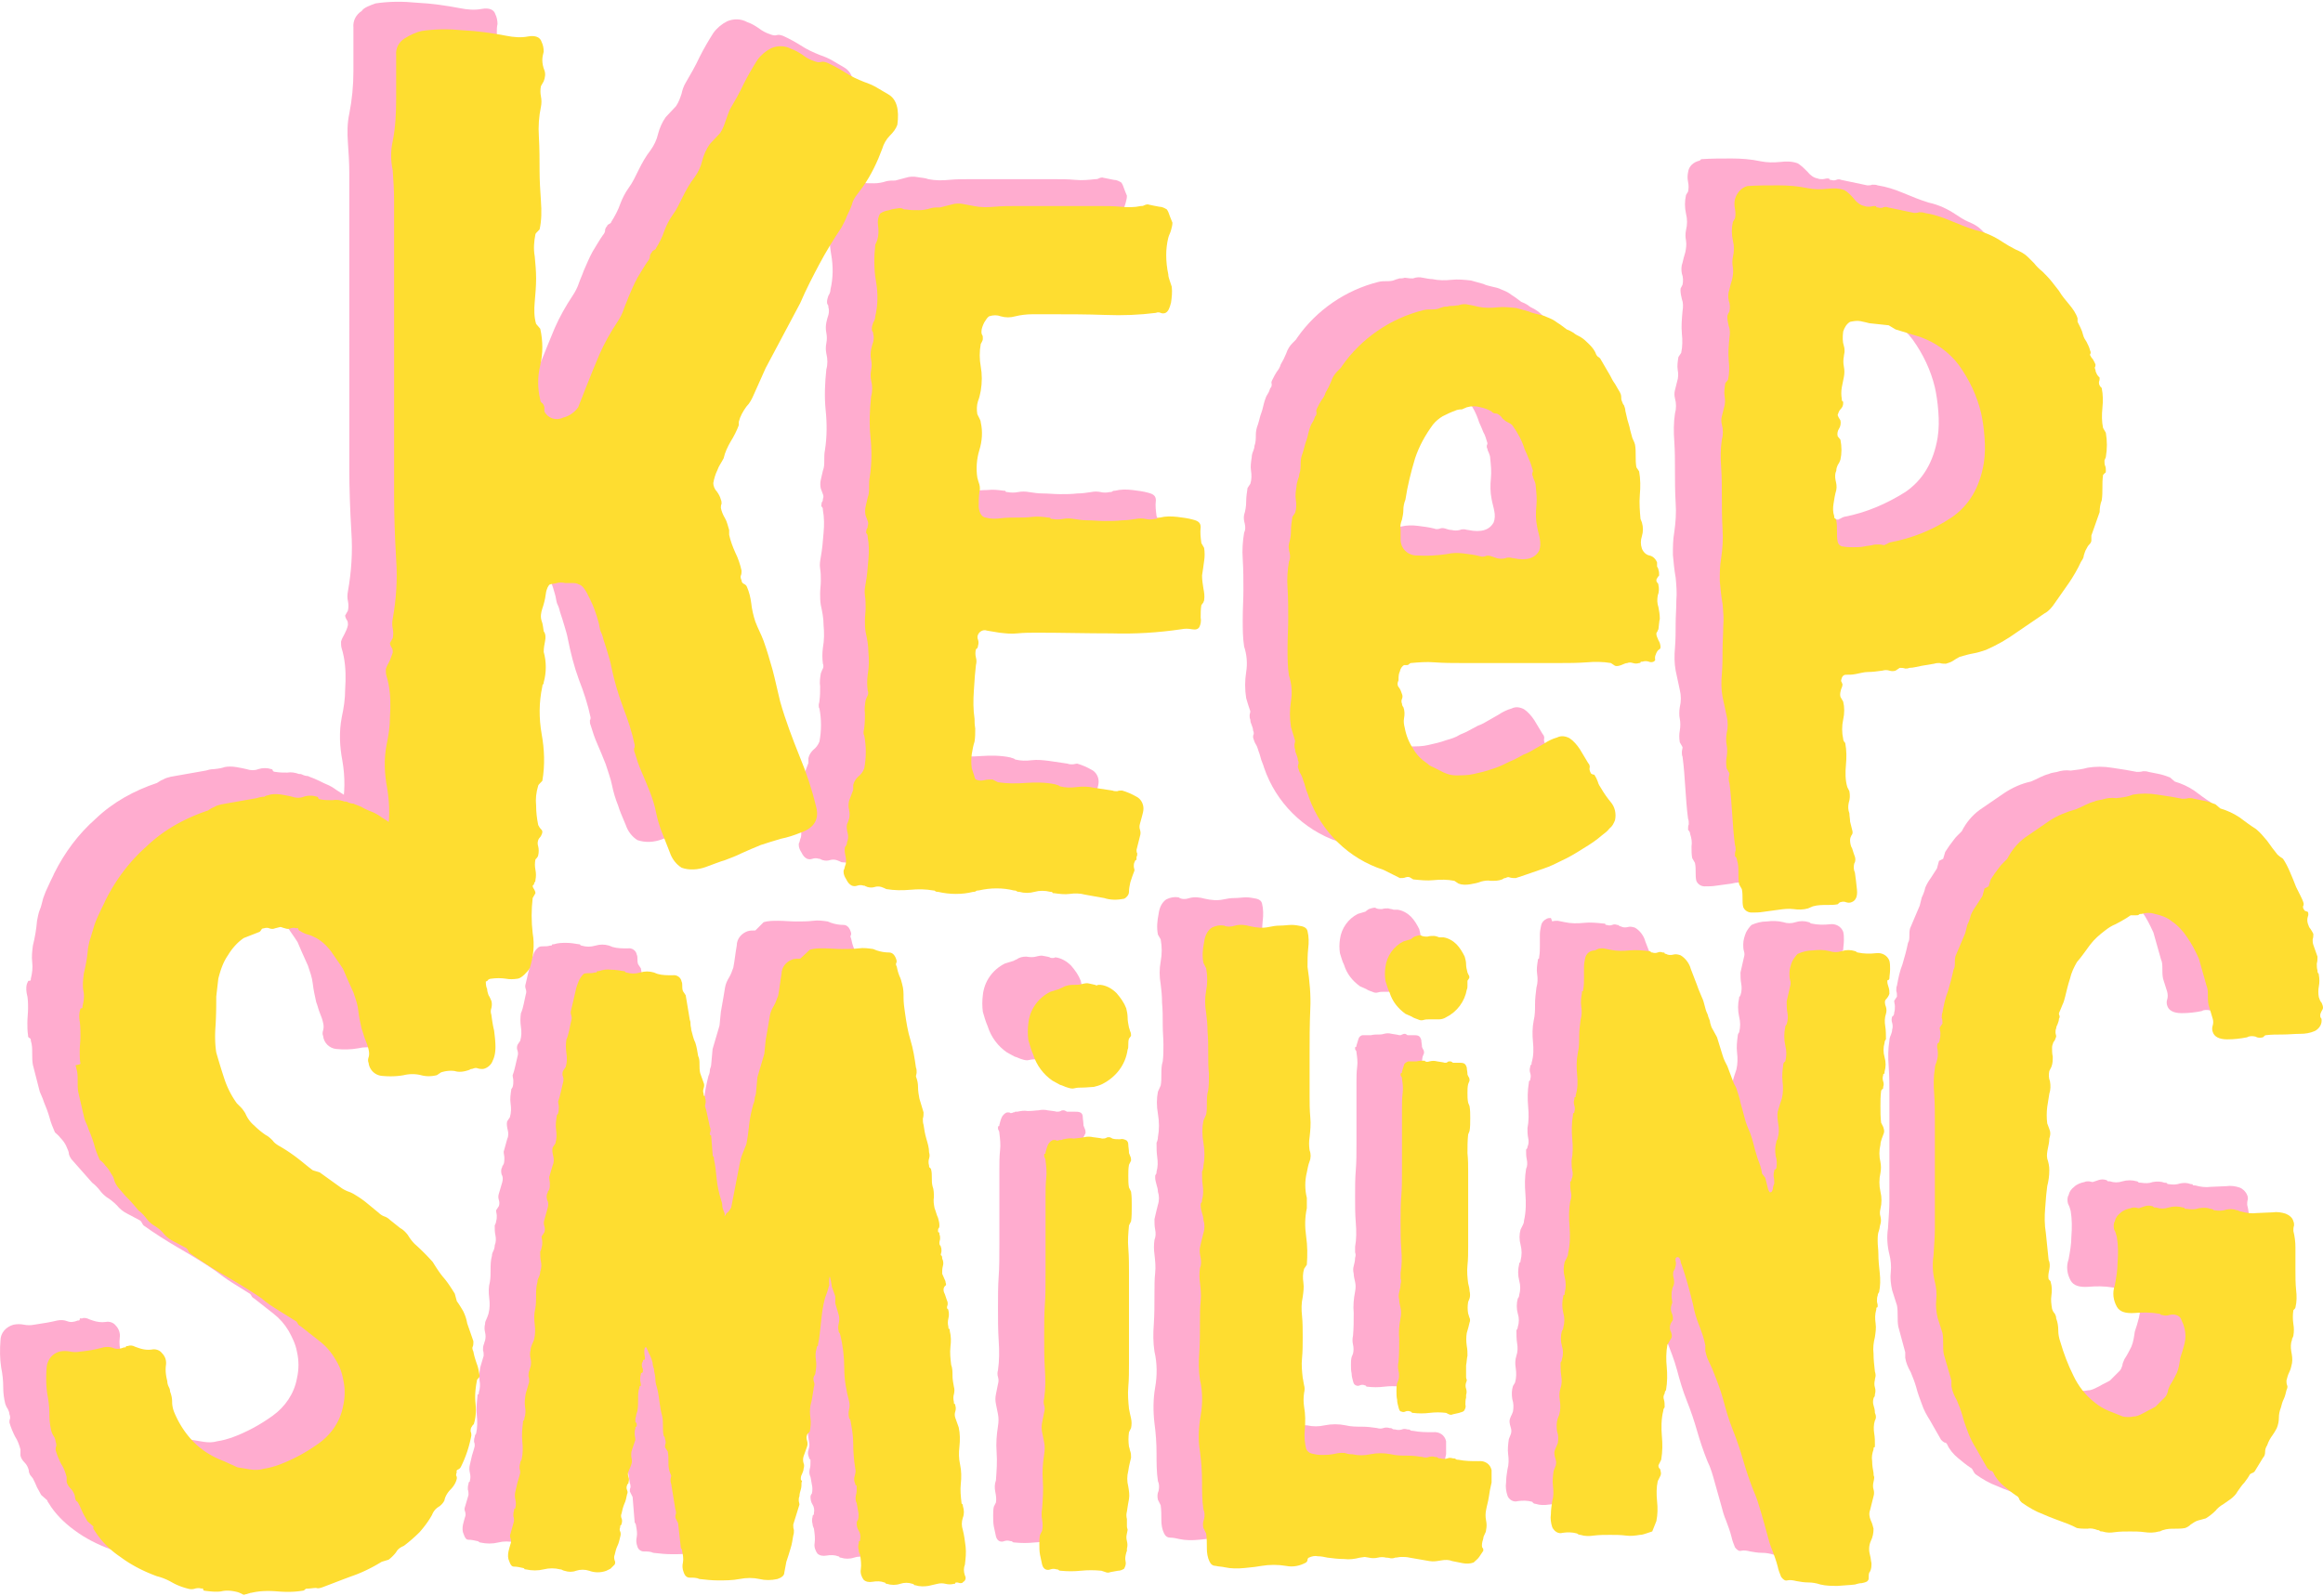 <svg xmlns="http://www.w3.org/2000/svg" width="336.2" height="231.1" viewBox="-0.666 -0.039 336.966 231.114" style=""><g><path fill="#FFACCF" d="M53.8.2c2-.3 4-.3 6-.1 2.1.1 4.2.4 6.3.8 1 .2 2.1.3 3.1.1 1.1-.2 1.8.1 2 .8.2.4.3.9.3 1.4-.1.4-.1.8-.1 1.2 0 .5.1 1 .3 1.5.2.5.1 1.1-.1 1.7l-.4.7c-.1.5-.1 1 0 1.5s.1 1 0 1.5c-.3 1.4-.3 2.9-.2 4.3.1 1.8.1 3.4.1 4.9s.1 3 .2 4.5c.1 1.4.1 2.8-.2 4.1-.4.4-.6.6-.6.7-.3 1.1-.3 2.2-.2 3.3.1 1.1.2 2.1.2 3.2s-.1 2.3-.2 3.4-.1 2.2.2 3.2l.6.7c.4 1.8.4 3.6 0 5.3-.4 1.6-.4 3.4 0 5 0 .2.1.4.3.5.2.2.3.5.3.7v.5c.5 1 1.7 1.4 2.7.9.9-.2 1.7-.7 2.3-1.5l1.1-2.8c.7-1.8 1.4-3.4 2-4.9.7-1.6 1.6-3.2 2.6-4.7.4-.6.7-1.2.9-1.8.2-.6.5-1.2.7-1.8.4-.9.8-1.9 1.3-2.8.5-.8 1-1.7 1.5-2.4.2-.2.3-.5.3-.6s0-.4.3-.7c0-.1.1-.2.3-.3.2-.1.3-.2.3-.3.5-.8 1-1.7 1.3-2.6.3-.8.7-1.6 1.2-2.3.6-.8 1-1.7 1.5-2.7.5-1 1-1.9 1.7-2.8.5-.7.9-1.5 1.1-2.4.2-.8.6-1.7 1.1-2.4l1.5-1.6c.4-.6.6-1.2.8-1.8.1-.5.3-1.1.6-1.6.7-1.2 1.4-2.4 2-3.7.6-1.2 1.3-2.4 2-3.5.5-.7 1.2-1.3 2-1.7.9-.4 2-.4 2.9.1.6.2 1.1.5 1.7.9.5.4 1.1.7 1.7.9.3.1.6.2.9.1.3-.1.6 0 .9.1.9.4 1.8.9 2.6 1.4.9.6 1.8 1 2.8 1.4.6.2 1.3.5 1.8.8l1.7 1c1.2.7 1.6 2.2 1.3 4.4-.2.6-.6 1.1-1.1 1.6-.5.5-.9 1.2-1.1 1.9-.7 1.9-1.6 3.8-2.8 5.5l-.9 1.2c-.3.4-.6.8-.7 1.3-.2.6-.5 1.2-.7 1.6-.2.6-.5 1.1-.8 1.7-1.2 1.8-2.3 3.6-3.2 5.3s-1.9 3.6-2.8 5.7l-5 9.4-1.7 3.8c-.3.7-.6 1.3-1.1 1.8-.5.7-.9 1.4-1.1 2.2v.5c-.3.8-.7 1.6-1.2 2.4-.4.7-.8 1.5-1 2.4-.3.6-.7 1.1-.9 1.7-.3.6-.5 1.3-.5 1.9 0 .4.2.9.5 1.2.3.4.5.8.6 1.2.1.2.1.4.1.6-.1.2-.1.4-.1.6.1.5.3 1 .6 1.5s.4 1.1.6 1.7v.7c.2.9.5 1.7.9 2.6.4.8.7 1.7.9 2.6 0 .2 0 .5-.1.7-.1.2 0 .5.1.7 0 .2.1.4.3.5.2.1.4.2.5.5.3.7.5 1.5.6 2.3.1.9.3 1.8.6 2.7.1.5.3.9.5 1.4.2.4.4.9.6 1.4.5 1.4.9 2.8 1.3 4.2.4 1.5.7 3 1.1 4.6.8 2.8 1.8 5.4 2.8 7.9 1 2.4 1.8 4.8 2.4 7.3.5 1.8-.2 3.1-2.2 3.8-1 .4-1.9.7-2.9.9-1 .2-2 .6-2.9.9-.9.3-1.9.7-2.8 1.2-.8.4-1.6.7-2.4 1-.7.2-1.7.6-2.8 1-1.1.4-2.3.5-3.5.1-.8-.5-1.4-1.3-1.7-2.2-.5-1.2-.9-2.1-1.1-2.8-.4-1-.7-2-.9-3-.2-1-.6-2-.9-3-.4-1-.8-2-1.2-2.9-.4-.9-.7-1.8-1-2.8-.1-.2-.1-.4-.1-.7.1-.1.1-.3.1-.4-.4-1.9-1-3.7-1.7-5.5-.7-1.9-1.2-3.9-1.6-5.9-.1-.6-.3-1.2-.5-1.9s-.4-1.3-.6-1.9c-.1-.4-.2-.8-.4-1.2s-.2-1-.4-1.6c-.3-1.1-.7-2.2-1.2-3.2-.6-1.3-1.1-2-1.6-2.1-.3-.2-.7-.2-1-.2h-1c-.4-.1-.8-.1-1.2 0-.3.1-.7.1-1 .2-.2.1-.5.6-.6 1.4s-.3 1.5-.5 2.1c-.3.6-.3 1.2-.2 1.8.2.5.2 1 .3 1.5.2.4.3.9.2 1.4-.1.5-.2 1-.2 1.6.4 1.4.4 3 0 4.4 0 .1 0 .2-.1.3-.1.1-.1.2-.1.3-.5 2.3-.5 4.6-.1 6.9.4 2.2.4 4.5.1 6.7-.4.4-.6.6-.6.7-.3 1-.4 2-.3 2.9 0 .9.1 1.8.3 2.8.1.2.2.4.4.6.1.1.2.2.2.4s-.1.4-.2.6c-.1.2-.3.3-.4.6-.1.3-.1.6 0 .9.1.4.1.9 0 1.3 0 .1-.1.3-.4.6-.1.5-.1 1 0 1.5s.1 1 0 1.5c0 .1 0 .2-.1.3-.1.1-.1.2-.1.3l-.2.2c0 .2.1.4.2.6.1.2.2.3.2.6l-.4.7c-.2 1.7-.2 3.3 0 5 .3 1.7.1 3.4-.4 5-.2.4-.5.7-.8 1-.4.4-.8.6-1 .6-.6.1-1.2.1-1.7 0-.7-.1-1.4-.1-2.1 0-.2 0-.4.1-.5.2 0 .1-.2.2-.3.2-.8.3-1.6.3-2.4.2-.9-.1-1.8-.2-2.8-.2-1 0-2 0-2.9.1-.7.1-1.5 0-2.2-.1-.2 0-.4-.1-.5-.2-.1-.1-.2-.2-.3-.2-.4-.1-.7-.1-1.1 0s-.7.1-1.1 0c-.7-.2-1.3-.8-1.5-1.5-.3-.8-.6-1.6-.7-2.4-.1-.4-.1-.9 0-1.3.2-1.2.3-2.4.3-3.7-.2-.7-.2-1.5-.1-2.2.1-.2.2-.4.3-.4s.1-.1.1-.4c.2-1.2.2-2.5 0-3.8-.2-1.4-.2-2.8 0-4.1.2-.2.3-.4.4-.7.5-2.3.5-4.7.1-7-.4-2.1-.5-4.2-.1-6.3.3-1.4.5-2.7.5-4.1.1-1.6.1-3.1-.2-4.7-.1-.5-.2-.9-.3-1.2-.1-.3-.1-.7-.1-1 .1-.4.3-.7.5-1.1.2-.4.4-.8.5-1.3 0-.3 0-.6-.2-.8-.1-.2-.2-.4-.2-.6l.4-.7c.1-.5.1-.9 0-1.4-.1-.4-.1-.9 0-1.4.5-2.8.7-5.7.5-8.6-.2-3.4-.3-6.5-.3-9.2V24.8c0-1.5-.1-2.9-.2-4.4-.1-1.4-.1-2.8.2-4.2.4-2 .6-4.1.6-6.2V3.7c-.1-1 .4-1.9 1.2-2.4.3-.5 1.2-.8 2-1.1z"></path><path fill="#FFACCF" d="M130.7 25.5c.6-.2 1.2-.2 1.7-.1s1.1.1 1.6.3c1 .2 2 .2 3 .1 1.1-.1 2.2-.1 3.1-.1h12.1c1 0 2 0 3.1.1 1 .1 2 0 2.9-.1.2 0 .3 0 .5-.1s.5-.2.7-.1l1.5.3c.4 0 .8.2 1.1.4.2.3.3.6.4.9.2.5.3.8.4 1 0 .4-.1.7-.2 1.1-.1.4-.3.7-.3 1.1-.2.8-.3 1.7-.3 2.5 0 .9.1 1.9.3 2.8 0 .3.1.6.2.9l.3.9c.1.8 0 1.6-.1 2.3-.2.8-.4 1.4-.8 1.5-.2.1-.5.1-.7 0-.2-.1-.5-.1-.7 0-2.4.3-4.8.4-7.3.3-2.8-.1-5.4-.1-7.7-.1h-2.9c-.8 0-1.7.1-2.5.3-.7.2-1.4.2-2.1 0-.5-.2-1.1-.2-1.7 0-.3.2-.5.6-.7.9-.2.4-.4.9-.4 1.3 0 .2 0 .3.1.5.1.1.1.3.1.5 0 .1 0 .3-.1.4 0 .1-.1.2-.2.4-.2 1.1-.2 2.2 0 3.3.2 1.1.2 2.3 0 3.5-.1.5-.2 1-.4 1.5-.2.6-.2 1.3-.1 1.9l.3.6c.1.2.2.4.2.6.3 1.3.2 2.7-.2 4-.4 1.3-.5 2.7-.3 4 .1.4.2.7.3 1 .1.4.1.8 0 1.1-.1.7-.1 1.5-.1 2.2.1.8.4 1.4 1 1.5.7.2 1.5.2 2.2.1.8-.1 1.6-.1 2.3-.1.8 0 1.5-.1 2.3-.1.8-.1 1.5 0 2.3.1.2 0 .3 0 .3.1s.2.1.3.1c.5.1 1 .1 1.5 0s1.1-.1 1.6 0c.7.1 1.3.2 2 .2.8 0 1.6.1 2.5.1s1.7 0 2.5-.1c.7 0 1.3-.1 2-.2.5-.1.9-.1 1.4 0 .4.1.8.1 1.3 0 .1 0 .3 0 .4-.1.1-.1.3-.1.4-.1.8-.2 1.6-.2 2.5-.1.8.1 1.6.2 2.3.4.8.2 1.1.5 1.1 1.1-.1.8 0 1.5.1 2.3l.4.7c.1.6.1 1.3 0 1.9-.1.8-.2 1.4-.3 2.1 0 .7.1 1.3.2 1.9.1.5.2 1.1.1 1.7 0 .1-.1.2-.1.3-.1.1-.2.3-.3.4-.1.6-.1 1.2-.1 1.8.1.5 0 1-.2 1.4-.2.3-.5.4-1.1.3-.5-.1-1-.1-1.5 0-3.4.5-6.7.7-10.1.6-3.7 0-7.3-.1-10.8-.1-1 0-1.9.1-2.9.1-.9.1-1.7 0-2.6-.1l-1.8-.3c-.5-.2-1.1.1-1.3.6-.1.2-.1.5 0 .7.1.3.1.6 0 .9 0 .2-.1.4-.3.5-.1.4-.1.8 0 1.2.1.3.1.7 0 1.1-.1.8-.2 2-.3 3.7-.1 1.4-.1 2.8.1 4.1 0 .4 0 .8.1 1.4 0 .6 0 1.3-.1 1.9-.2.6-.3 1.2-.4 1.8-.1.7-.1 1.4 0 2.1l.3.9c.1.4.2.7.3.7.4.2.8.2 1.2.1.4-.1.8-.1 1.2-.1l.8.4c1.3.2 2.7.2 4 .1 1.4-.1 2.9-.1 4.3.2.2.1.5.1.7.3.8.2 1.6.2 2.4.1.8-.1 1.7 0 2.5.1l2.7.4c.2.1.5.1.7.1.2 0 .5-.1.7-.1.7.2 1.4.5 2.1.9.6.3 1 1 1 1.7 0 .4-.1.7-.2 1.1-.1.4-.2.7-.3 1.1-.1.3-.1.6 0 .9.1.3.1.6 0 .9l-.5 2c0 .2 0 .4.1.5.1.2 0 .4-.1.5 0 .4 0 .5-.1.5s-.1.1-.2.3c-.1.2-.1.4-.1.6 0 .2.1.4.1.6l-.3.8-.3.9c-.1.5-.2.9-.2 1.4 0 .4-.3.8-.7 1-1 .2-2 .2-2.9-.1-1.2-.2-2.2-.4-2.8-.5-.7-.2-1.5-.2-2.2-.1-.7.1-1.5 0-2.2-.1-.2 0-.3 0-.3-.1s-.2-.1-.3-.1c-.8-.2-1.6-.2-2.3 0-.7.2-1.5.2-2.2 0-.1 0-.3 0-.4-.1-.1-.1-.3-.1-.4-.1-.8-.2-1.6-.3-2.5-.3-.9 0-1.7.1-2.6.3-.1 0-.3 0-.4.1-.1.1-.3.1-.4.1-.8.2-1.6.3-2.5.3-.9 0-1.7-.1-2.6-.3-.1 0-.3 0-.4-.1-.1-.1-.2-.1-.3-.1-1.1-.2-2.2-.2-3.3-.1-1.2.1-2.3 0-3.5-.1-.2-.1-.4-.2-.7-.3-.3-.1-.7-.1-1 0-.3.1-.7.1-1 0-.1 0-.2-.1-.3-.1-.1-.1-.2-.1-.3-.1-.3-.1-.6-.1-.9 0-.3.1-.5.1-.8 0-.4-.2-.6-.5-.8-.9-.2-.3-.4-.7-.4-1.1 0-.1 0-.3.1-.4 0-.1.1-.3.1-.4.2-.4.2-.9.1-1.4-.1-.5-.2-.9-.1-1.4.2-.2.3-.4.3-.7.2-.4.2-.9.1-1.3s-.2-.9-.1-1.3c.1-.2.2-.5.3-.8.1-.4.1-.8 0-1.3-.1-.4-.1-.9 0-1.3.1-.3.2-.5.3-.8.1-.3.2-.5.3-.8v-.7c.1-.5.4-.9.7-1.2.4-.3.7-.7.9-1.2.3-1.6.3-3.2 0-4.8-.1-.1-.1-.3-.1-.5s.1-.4.1-.6c.1-.7.1-1.4.1-2.1-.1-.6 0-1.3.1-1.9.1-.3.2-.5.3-.7.1-.2.1-.5 0-.7-.1-.8-.1-1.5 0-2.3.2-1.1.2-2.2.1-3.3 0-1-.2-2-.4-2.9-.1-.6-.1-1.1-.1-1.7 0-.6.1-1.2.1-1.8 0-.6 0-1.2-.1-1.8-.1-.6 0-1.1.1-1.7.2-1.1.3-2.2.4-3.5.1-1.1.1-2.2-.1-3.3 0-.1 0-.3-.1-.4-.1-.1-.2-.2-.1-.4 0-.1 0-.3.1-.4.1-.1.1-.3.1-.4.1-.2.1-.5 0-.7-.1-.3-.2-.5-.3-.8-.1-.4-.1-.9 0-1.3l.3-1.3c.2-.5.2-1 .2-1.5s0-1 .1-1.5c.3-1.9.3-3.9.1-5.8-.2-2-.1-4 .1-5.9.2-.7.2-1.5 0-2.3-.1-.5-.1-1 0-1.5s.1-1 0-1.5-.1-1 0-1.5.2-.8.3-1.1c.1-.4.1-.8 0-1.1 0-.1 0-.3-.1-.4-.1-.1-.1-.3-.1-.4 0-.3.1-.6.2-.9.2-.3.3-.6.3-.9.4-1.7.4-3.4.1-5.1-.3-1.7-.3-3.5-.1-5.3.1-.2.2-.4.3-.7.2-.7.2-1.4.1-2.1-.1-.6 0-1.2.3-1.7.4-.3.8-.4 1.3-.5.5-.2 1-.2 1.5-.3.2 0 .3 0 .5.1.1.1.3.1.5.1.6.1 1.2.1 1.8.1.6 0 1.2-.1 1.8-.3.4-.1.9-.1 1.3-.1l1.5-.4z"></path><path fill="#FFACCF" d="M246.1 22.8c1.4-.1 2.9-.1 4.4-.1 1.4 0 2.8.1 4.2.4 1 .2 1.9.2 2.9.1.8-.1 1.7-.1 2.5.2.5.3 1 .8 1.4 1.2.4.5.9.9 1.5 1 .2.1.5.1.7.1.2 0 .5-.1.7-.1.2 0 .3 0 .3.1s.1.1.2.1c.3.1.6.1.8 0 .2-.1.5-.1.7 0l3.8.8c.2 0 .5 0 .7-.1.3 0 .6 0 .8.1 1.3.2 2.5.6 3.7 1.1 1.2.5 2.4 1 3.7 1.4 1.4.3 2.7.9 3.9 1.7.6.4 1.2.8 1.9 1.1.7.3 1.3.6 1.8 1.1l.9.9c.3.4.7.8 1.2 1.2.4.4.9.9 1.2 1.4.4.5.7.9 1.1 1.4.4.7 1 1.4 1.5 2 .5.6 1 1.3 1.3 2v.5c.2.4.3.7.4.8.2.4.3.7.4 1.1.1.4.3.7.5 1 .2.4.4.8.5 1.2.1.2.1.3.1.4 0 .1-.1.2-.1.3.1.2.2.4.4.6.1.2.3.5.4.8 0 .1 0 .3-.1.4 0 .1 0 .2.1.4 0 .2.1.4.2.6.1.2.3.4.4.5 0 .2 0 .4-.1.6 0 .2 0 .4.1.6 0 .1.1.2.3.4.2 1 .2 1.9.1 2.9s-.1 2 .1 2.9l.4.7c.2 1.2.2 2.3 0 3.5 0 .1-.1.2-.1.3-.1.1-.1.2-.1.3 0 .2 0 .5.1.7.1.2.1.5.1.7 0 .2 0 .3-.1.3l-.3.3c-.1.6-.1 1.3-.1 1.9 0 .6 0 1.2-.1 1.8-.2.5-.3 1.1-.3 1.7-.2.6-.4 1.1-.6 1.7s-.4 1.1-.6 1.7v.7c0 .2-.1.4-.3.6-.2.2-.3.4-.4.6-.2.3-.3.7-.4 1 0 .3-.2.6-.4.9-.5 1.1-1.1 2.1-1.7 3l-2.1 3c-.4.6-.9 1.2-1.5 1.5-1.2.8-2.6 1.8-4.1 2.8-1.4 1-2.8 1.8-4.4 2.5-.6.2-1.2.4-1.8.5-.6.1-1.3.3-2 .5-.4.2-.7.4-1 .6-.3.2-.7.3-1 .4-.3 0-.6 0-.9-.1-.3-.1-.5 0-.8.1l-1.8.3c-.6.1-1.2.3-1.8.3-.2.1-.4.1-.6.1-.3 0-.5-.1-.8-.1l-.6.4c-.3.1-.6.1-.9 0-.3-.1-.7-.1-1 0-.8.1-1.4.2-2.1.2-.6 0-1.2.2-1.8.3-.5.1-.9.1-1.4.1-.4 0-.6.3-.7.8 0 .1 0 .2.1.3 0 .1.1.2.1.3 0 .2-.1.5-.2.7-.1.4-.2.7-.1 1.1l.4.7c.2.8.2 1.7 0 2.6-.2.9-.2 1.9 0 2.8 0 .2.1.4.3.6.2 1.1.2 2.1.1 3.2s-.1 2.2.2 3.2l.3.6c.1.6.1 1.1-.1 1.7-.1.5-.1 1 .1 1.5 0 .4.1.8.1 1.2.1.4.2.8.3 1.3.1.3.1.6-.1.8-.1.2-.2.4-.2.7 0 .4.1.9.3 1.2.2.6.3 1 .4 1.2.1.3.1.7-.1 1-.1.4-.1.9.1 1.3.1.7.2 1.5.3 2.5s-.2 1.6-.8 1.8c-.2.1-.5.1-.8 0-.2-.1-.5-.1-.8 0-.1 0-.2.1-.4.3-.5.1-1 .1-1.5.1-.7 0-1.4 0-2.1.2-.2.1-.5.2-.7.3-.7.2-1.4.2-2.1.1-.7-.1-1.5-.1-2.2.1l-2.2.3c-.6.1-1.1.1-1.7.1-.5 0-1-.3-1.2-.8-.1-.4-.1-.8-.1-1.2 0-.5 0-.9-.1-1.4l-.4-.7c-.1-.5-.1-1.1-.1-1.7.1-.6 0-1.2-.2-1.8 0-.2-.1-.4-.3-.6 0-.3 0-.6.1-.8 0-.3 0-.6-.1-.8-.2-1.5-.3-3-.4-4.5-.1-1.5-.2-3-.4-4.5-.1-.2-.1-.5-.1-.7 0-.2.1-.5.1-.7l-.4-.7c-.1-.6-.1-1.2 0-1.7.1-.6.1-1.2 0-1.7s-.1-1.1 0-1.7c.2-.8.2-1.7 0-2.5-.2-.9-.4-1.9-.6-2.8-.2-1.1-.2-2.2-.1-3.3.1-1.2.1-2.4.1-3.5s.1-2.2.1-3.4c.1-1.1 0-2.2-.1-3.3-.2-1.1-.3-2.2-.4-3.3 0-1.1 0-2.2.2-3.3.2-1.4.3-2.8.2-4.2-.1-1.8-.1-3.3-.1-4.6 0-1.5 0-2.9-.1-4.4-.1-1.3-.1-2.7.1-4 .2-.7.2-1.5 0-2.2-.1-.4-.1-.8 0-1.2l.3-1.2c.2-.6.2-1.2.1-1.7-.1-.6 0-1.3.1-1.9l.4-.6c.2-.9.2-1.9.1-2.8-.1-1.1 0-2.2.1-3.3.1-.6.1-1.2-.1-1.7-.1-.4-.2-.9-.2-1.3 0-.1 0-.3.1-.4l.2-.4c.1-.5.1-1.1-.1-1.6-.1-.5-.1-1.1.1-1.6.1-.4.2-.9.4-1.5.1-.5.2-1.1.1-1.7-.1-.5-.1-1 0-1.5.2-.8.2-1.6 0-2.4-.2-.9-.2-1.8 0-2.7l.3-.5c.1-.5.1-.9 0-1.4-.1-.5-.1-.9 0-1.4.1-.9.8-1.5 1.7-1.7l.2-.2zm14 23.2c.1.3.1.6.1.8 0 .2-.1.5-.1.7-.1.5-.1 1 0 1.5s.1 1 0 1.5l-.3 1.5c-.1.6-.1 1.1 0 1.7 0 .2 0 .3.1.3s.1.2.1.3c0 .3-.1.6-.4.9-.2.2-.3.5-.4.8 0 .1.1.2.1.3.1.2.2.3.3.5.1.4 0 .9-.2 1.2-.2.3-.3.7-.2 1.1l.4.6c.2 1 .2 1.9 0 2.9-.1.3-.2.5-.4.8-.1.2-.2.5-.2.8-.2.4-.2.9-.1 1.4.1.4.2.9.1 1.4-.2.7-.3 1.3-.4 2-.1.6-.1 1.2.1 1.8 0 .2 0 .3.1.3s.1.1.2.3c.1.5.1 1.1.1 1.6s0 1 .1 1.5c.1.4.4.7.8.7.5.1 1 .1 1.5.1s1 0 1.5-.1c.4-.1.8-.1 1.2-.1.3-.1.7-.1 1-.1.3 0 .6.1.8.1.1-.1.2-.1.4-.2.1-.1.2-.1.4-.2 3.2-.6 6.2-1.9 8.9-3.6 2.5-1.7 4.1-4.3 4.7-7.9.2-1.3.2-2.5.1-3.8-.1-1.4-.3-2.6-.5-3.5-.6-2.5-1.7-4.8-3.2-6.9-1.4-1.9-3.4-3.3-5.6-4.1l-3.6-1.1c-.2-.1-.3-.2-.5-.3-.2-.1-.3-.2-.5-.3l-2.8-.3c-.4-.1-.8-.2-1.3-.3-.5-.1-1 0-1.5.1-.5.3-.8.8-1 1.4 0 .5 0 1.2.1 1.9z"></path><path fill="#FFACCF" d="M31.9 111c.5-.1 1.1-.1 1.7 0 .6.1 1.1.2 1.5.3.6.2 1.2.2 1.7 0 .6-.2 1.3-.2 1.9 0 .1 0 .2.1.2.2s.2.2.4.2c.6.1 1.1.1 1.7.1.6-.1 1.1 0 1.7.2.2 0 .3 0 .5.1s.5.2.8.2c.4.2.8.3 1.2.5.5.2 1 .5 1.5.7.5.2 1 .5 1.4.8.5.3.9.6 1.4.9.2.2.4.3.6.3.2 0 .4.1.6.2.2.2.4.4.5.6.2.2.3.4.5.6.8.5 1.5 1.1 2.1 1.7.6.7 1.2 1.3 1.7 1.9.2.3.4.5.6.7.2.2.4.3.6.5.1.2.1.3.2.5 0 .2.1.4.3.5l.8 1.2c.5.8 1 1.7 1.6 2.6.5.7.8 1.5 1.1 2.3v.9c.1.2.2.3.3.4s.2.2.3.4v.8c.2.9.5 1.8.9 2.6.4.9.7 1.7.9 2.6.1.4.1.9.1 1.3 0 .5.1 1 .2 1.4 0 .3.1.6.2.9l.4.8c.1.3.1.7 0 1.1-.1.3-.1.6 0 .9.1.7.2 1.5.4 2.4.1.8.2 1.6.2 2.4 0 .7-.1 1.4-.4 2-.3.6-.8 1.1-1.4 1.2-.3 0-.5 0-.8-.1-.3-.1-.5 0-.8.1-.1 0-.2 0-.3.1s-.2.1-.3.1c-.6.2-1.3.3-1.9.2-.7-.1-1.4 0-2 .1l-.6.4c-.8.2-1.6.2-2.3 0-.8-.2-1.7-.2-2.5 0-1.1.2-2.2.2-3.2.1s-1.8-.9-1.9-1.9c-.1-.2-.1-.5 0-.8.1-.3.1-.7 0-1.1-.1-.5-.3-1-.5-1.5s-.3-1-.5-1.5c-.2-.9-.4-1.8-.5-2.7-.1-.9-.4-1.7-.7-2.6l-.9-2-.6-1.4c-.5-.8-1.1-1.6-1.7-2.5-.6-.8-1.3-1.5-2.2-2-.4-.2-.8-.4-1.2-.5-.4-.1-.8-.3-1.1-.5-.2-.1-.3-.2-.3-.3s-.1-.2-.3-.1c-.2-.1-.5-.1-.8 0s-.5.1-.8 0c-.4-.1-.6-.2-.7-.2l-.8.2c-.2.1-.5.1-.8 0-.2-.1-.5-.1-.8 0-.2 0-.3.1-.3.1s-.1.2-.3.4l-2.3.9c-1 .6-1.8 1.5-2.3 2.5-.7 1-1.1 2.2-1.4 3.4l-.3 2.6c0 1.1 0 2.5-.1 4.2-.1 1.3-.1 2.6.1 3.9.4 1.4.8 2.7 1.2 3.9.4 1.2 1 2.4 1.8 3.5l.6.6c.2.2.4.5.6.8.3.7.8 1.3 1.3 1.8.5.6 1.1 1 1.7 1.4.4.2.7.5 1 .8.2.3.5.5.8.7.9.5 1.8 1.1 2.5 1.7.8.7 1.6 1.3 2.4 1.9l1 .3 3.2 2.3c.3.2.7.4 1 .5.3.1.7.3 1 .5.6.4 1.2.8 1.7 1.2.7.5 1.2.9 1.7 1.4.2.2.5.4.8.5.3.1.6.3.8.5l1.5 1.2c.4.2.8.6 1.1 1 .3.5.7.9 1 1.3.9.8 1.8 1.7 2.6 2.6.5.8 1 1.6 1.6 2.4s1.1 1.5 1.6 2.3l.3 1.1c.3.4.7.9.9 1.4.3.6.5 1.2.6 1.8l.9 2.6c0 .3 0 .6-.1.8-.1.2 0 .5.1.7.1.6.3 1.2.5 1.8.2.5.3 1.1.4 1.7 0 .2 0 .3-.2.4s-.2.2-.2.4c-.2 1-.3 2.1-.2 3.1.1 1 .1 2-.2 2.9 0 .1-.1.2-.2.3s-.1.2-.2.3c-.1.2-.1.4-.1.6.1.2.1.4.1.6-.3 1.6-.8 3.1-1.5 4.5-.1.2-.2.3-.4.4-.2.1-.3.2-.2.4-.1.2-.1.4-.1.4.1.1.1.3.1.4-.1.6-.5 1.2-.9 1.6-.4.4-.8 1-.9 1.6-.2.4-.5.7-.8.9-.5.3-.8.7-1 1.2-.5.9-1.1 1.7-1.8 2.5s-1.5 1.4-2.3 2.1c-.5.2-.9.5-1.1.9-.3.4-.7.8-1.1 1.1l-1 .3c-1.3.8-2.7 1.5-4.1 2-1.4.5-2.9 1.1-4.5 1.7-.3.1-.6.2-.9.1-.5 0-.9.1-1.4.1-.1 0-.2.1-.2.2-.1.1-.2.1-.4.1-1.2.2-2.4.2-3.6.1-1.3-.1-2.5-.1-3.8.2-.2 0-.3.1-.4.1s-.2.1-.4.1c-.2.1-.4.1-.5 0-.2-.1-.4-.2-.7-.3-.8-.2-1.6-.2-2.4-.1-.8.1-1.6 0-2.4-.1-.1 0-.2-.1-.2-.1 0-.1-.1-.2-.2-.2-.3-.1-.7-.1-1 0-.3.1-.7.1-1 0-.8-.2-1.6-.5-2.3-.9-.7-.4-1.4-.7-2.2-.9-1.9-.7-3.7-1.6-5.3-2.8-1.5-1.1-2.8-2.4-3.7-3.9-.1-.1-.2-.3-.2-.4l-.9-.8c-.2-.4-.4-.7-.6-1.1-.2-.5-.4-.9-.6-1.3l-.4-.5c-.1-.2-.2-.4-.2-.7-.1-.4-.3-.8-.6-1.1-.3-.3-.5-.6-.6-1v-.9c-.2-.7-.4-1.3-.8-1.9-.3-.6-.6-1.3-.8-2 0-.2 0-.4.1-.6 0-.2 0-.4-.1-.6 0-.2-.1-.5-.2-.7-.2-.3-.3-.5-.4-.8-.2-.8-.3-1.6-.3-2.4 0-1-.1-1.9-.3-2.9-.2-1.3-.2-2.6-.1-3.9 0-1.1.8-2 1.9-2.3.5-.1 1-.1 1.5 0s1 .1 1.5 0c1.4-.2 2.5-.4 3.3-.6.5-.1 1-.1 1.5.1s1 .1 1.5-.1c.2 0 .3 0 .3-.2s.1-.1.3-.1c.2-.1.5-.1.8 0 .2.1.5.2.8.3.6.2 1.2.3 1.9.2.5-.1 1.1.1 1.4.5.5.5.7 1.2.6 1.8-.1.8 0 1.5.2 2.3 0 .3.1.6.2.8.1.2.2.4.2.7.2.5.3 1 .3 1.5s.1 1 .3 1.5c.7 1.6 1.7 3.1 2.9 4.4 1.2 1.2 2.7 2.1 4.3 2.7.4.2.8.4 1.1.5.3.1.6.3.9.4l1.8.3c.7.1 1.3.1 2-.1.7-.1 1.4-.3 2-.5 2.2-.8 4.2-1.9 6-3.2 1.8-1.3 3.1-3.2 3.5-5.4.3-1.3.3-2.6 0-3.9-.2-1.1-.7-2.1-1.2-3-.6-1-1.3-1.8-2.2-2.5l-2.8-2.2c-.2-.1-.3-.2-.4-.4-.1-.2-.2-.3-.4-.4l-2.4-1.5c-.8-.5-1.6-1.1-2.4-1.7-1.6-1.1-3.4-2.2-5.3-3.3s-3.6-2.2-5-3.2c-.2-.1-.3-.3-.4-.5-.1-.2-.2-.3-.4-.4l-1.7-.9c-.6-.3-1.1-.7-1.5-1.2-.5-.5-1-.9-1.5-1.2-.4-.3-.7-.6-1-1-.3-.4-.7-.8-1.1-1.1-.5-.6-1-1.1-1.5-1.7s-1-1.1-1.5-1.7c-.2-.3-.4-.6-.4-1-.1-.4-.3-.7-.4-1-.2-.4-.5-.8-.8-1.1-.3-.4-.6-.6-.8-.8-.3-.7-.6-1.4-.8-2.2-.2-.7-.5-1.5-.8-2.2-.1-.3-.2-.6-.3-.8s-.2-.5-.3-.7l-1-3.9c-.1-.5-.1-1.1-.1-1.7 0-.6 0-1.2-.2-1.8 0-.2 0-.3-.2-.4s-.2-.2-.2-.4c-.1-.6-.1-1.2-.1-1.8 0-.7.1-1.4.1-2.1 0-.7 0-1.5-.2-2.2-.1-.6-.1-1.2.2-1.7 0-.1 0-.1.2-.1s.2-.1.2-.3c.2-.8.3-1.6.2-2.4-.1-.8 0-1.6.1-2.4.3-1.2.5-2.4.6-3.6.1-.5.2-1.1.4-1.6.2-.4.3-1 .5-1.7.2-.6.5-1.3.8-1.9.3-.7.6-1.2.8-1.7 1.5-3 3.5-5.7 6-7.9 2.5-2.4 5.6-4.1 8.9-5.2.3-.2.6-.4.9-.5.3-.2.7-.3 1.1-.4l5.1-.9c.3-.1.7-.2 1.1-.2 1-.1 1.3-.2 1.6-.3z"></path><path fill="#FFACCF" d="M110.1 133.5c.7-.2 1.4-.2 2.1-.2.9 0 1.7.1 2.6.1.8 0 1.7 0 2.5-.1.7-.1 1.4 0 2.1.1l.5.2c.6.2 1.2.3 1.8.3.5 0 .9.4 1.1 1.2 0 .1 0 .3-.1.4 0 .1 0 .2.1.4.1.5.2.9.4 1.4.2.4.3.8.4 1.2.2.7.3 1.4.2 2.1 0 .7.1 1.4.2 2.1.2 1.3.5 2.7.8 4 .4 1.3.6 2.7.8 4 .1.2.1.5.1.7 0 .2-.1.4-.1.6.2.5.3 1 .3 1.5 0 .6.1 1.2.2 1.7l.6 2c0 .3 0 .6-.1.9 0 .3 0 .6.1.9.1.7.2 1.3.4 2s.4 1.3.4 2c.1.3.1.6 0 .9-.1.3-.1.7 0 1 0 .1 0 .2.1.3.1.1.2.2.2.3.1.4.1.8.1 1.2 0 .4 0 .8.1 1.2.2.5.2 1.1.2 1.6-.1.5 0 1.1.1 1.6.2.5.3.9.5 1.4.1.4.2.7.2 1.1 0 .1 0 .3-.1.4-.1.1-.1.2-.1.4 0 .1 0 .2.1.2s.1.1.1.3c.1.2.1.4.1.6 0 .2-.1.4-.1.6 0 .1 0 .3.1.4.1.1.1.1.1.2.1.2.1.4.1.6 0 .2-.1.4-.1.6.1.1.2.3.2.5.2.4.2.8.1 1.1-.1.4-.1.7-.1 1.1.1.2.2.5.3.7.1.2.2.4.2.6.1.2.1.4-.1.5-.1.1-.2.3-.2.5 0 .3.1.5.2.7l.3.9c.1.2.1.3.1.5s-.1.3-.1.5c0 .1 0 .2.1.2.1.1.1.2.1.2.1.4.1.8 0 1.2-.1.4-.1.8 0 1.2 0 .2 0 .3.1.3.1.1.1.2.1.3.2.8.2 1.5.1 2.3-.1.9 0 1.7.1 2.6.2.5.2 1.1.2 1.6s.1 1.1.2 1.6c.1.3.1.7 0 1.1-.1.3-.1.7 0 1.1 0 .2 0 .3.1.3s.1.1.1.2c.1.3.1.6 0 .9-.1.3-.1.6 0 .9l.5 1.4c.2.9.2 1.9.1 2.8-.1.9-.1 1.7.1 2.6.2.9.2 1.9.1 2.8-.1.9 0 1.8.1 2.7 0 .1 0 .2.1.2.1.1.1.2.1.3.2.6.2 1.2 0 1.8-.2.6-.2 1.2 0 1.7.2.8.3 1.6.4 2.4.1.9 0 1.7-.1 2.6-.2.5-.2 1 0 1.6.2.3.1.7-.2.9 0 0-.1 0-.1.1-.1.1-.3.1-.4.1h-.5c-.2 0-.3 0-.3.1s-.1.1-.2.1c-.4.1-.8.1-1.2 0-.4-.1-.8-.1-1.2 0-.4.1-.9.2-1.3.3-.6.1-1.3.1-1.9-.1-.1 0-.2-.1-.2-.1-.1-.1-.2-.1-.2-.1-.6-.2-1.2-.2-1.8 0-.6.2-1.3.2-1.9 0-.1 0-.2 0-.2-.1-.1-.1-.2-.1-.2-.1-.5-.2-1.1-.2-1.7-.1-.5.1-1 0-1.3-.3-.3-.4-.5-1-.4-1.5.1-.7 0-1.4-.1-2.1-.1-.2-.2-.5-.2-.7-.1-.3-.1-.7 0-1 0-.1 0-.2.1-.3.1 0 .1-.1.1-.3.1-.4 0-.9-.2-1.2-.2-.3-.3-.7-.3-1.1 0-.2.1-.4.2-.5.1-.4.1-.9 0-1.3s-.1-.7-.2-1.1c-.2-.4-.2-.8-.1-1.2.1-.3.1-.7.1-1.1 0-.2 0-.3-.1-.3s-.1-.1-.1-.2c-.2-.4-.2-.8-.1-1.1.1-.4.2-.7.1-1.1-.2-1.2-.3-2.4-.3-3.6 0-1.2-.2-2.3-.4-3.4 0-.1-.1-.2-.1-.2-.1-.1-.1-.1-.1-.2-.1-.4-.1-.8 0-1.2.1-.4.1-.8 0-1.2-.4-1.5-.7-3.1-.7-4.7 0-1.7-.2-3.4-.6-5 0-.1-.1-.2-.1-.2-.1-.1-.1-.2-.1-.2-.1-.4-.1-.8 0-1.2.1-.4.1-.8 0-1.2l-.5-1.7v-1l-.5-1.4c-.1-.5-.1-.9-.2-1.1 0-.1-.1-.3-.1-.4 0 0-.1.2-.1.7s0 .6.1.5l-.1.1c-.1.3-.2.8-.4 1.3s-.3 1-.4 1.4c-.2 1-.3 1.9-.4 2.9-.1 1-.2 2-.4 2.9 0 .2 0 .3-.1.3-.1.1-.1.2-.1.3-.2.6-.2 1.2-.1 1.8.1.6 0 1.3-.1 1.9 0 .1-.1.2-.2.4s-.1.5 0 .8c.1.2.1.5 0 .7-.2 1.2-.3 2.1-.5 2.7-.1.6-.1 1.2 0 1.9.1.6 0 1.3-.1 1.9-.2.2-.4.4-.4.5-.1.3-.1.5 0 .8.1.3.1.6 0 .9l-.5 1.4c-.1.3-.1.7 0 1 .1.2.1.5 0 .8 0 .2-.1.5-.2.7-.1.2-.2.4-.2.7 0 .2 0 .3.1.3s.1.1 0 .3c0 .3 0 .7-.1 1-.1.3-.2.7-.2 1-.1.2-.1.4-.1.6 0 .2.1.4.1.6l-.9 2.9c0 .3 0 .5.1.8 0 .3 0 .5-.1.8-.1.6-.2 1.3-.4 1.9-.2.7-.4 1.3-.6 1.9-.1.5-.2 1.1-.3 1.6 0 .4-.4.7-1 .9-.9.2-1.8.2-2.6 0-.9-.2-1.9-.2-2.9 0s-2.1.2-3.1.2c-.9 0-1.8-.1-2.7-.2-.4-.2-.9-.2-1.4-.2-.4 0-.8-.3-.9-.7-.2-.5-.2-1-.1-1.4.1-.5 0-1.1-.1-1.6 0-.2-.1-.4-.2-.5l-.3-3.7-.4-.8c0-.2 0-.4.1-.6 0-.2 0-.4-.1-.6l-.6-3.7c-.1-.2-.1-.4-.1-.6 0-.2.1-.4.1-.6l-.2-.5c-.2-.5-.2-1-.2-1.5s0-1-.1-1.5l-.4-.6c0-.2 0-.4.1-.6 0-.2 0-.4-.1-.6 0-.2-.1-.4-.2-.5-.1-.5-.1-.9-.1-1.4 0-.5 0-.9-.1-1.4-.2-.7-.3-1.4-.4-2.1-.1-.8-.2-1.5-.4-2.2-.1-.3-.2-.7-.2-1.2s-.2-.9-.2-1.4c-.1-.3-.2-.6-.2-.9-.1-.4-.2-.7-.4-1.1-.2-.3-.3-.7-.5-1.1-.2-.1-.3.1-.3.6s.1.8.1 1-.1.2-.2.2-.1.1-.1.2c-.2.3-.2.6-.1.9.1.2.1.4.1.6-.1.2-.1.2-.2.2s-.1.1-.1.2c-.1.3-.1.5-.1.8 0 .2.1.5.1.7 0 .2 0 .2-.1.2s-.1.1-.1.2c-.2.5-.2 1.1-.2 1.7 0 .6 0 1.1-.1 1.7-.1.3-.2.5-.2.8-.1.2-.1.4-.1.6 0 .2 0 .3.1.3.1.1.1.2.1.3 0 .2 0 .3-.1.3s-.1.1-.1.3c-.1.2-.1.5-.1.8 0 .2.1.5.1.7l-.5 1.5c-.1.3-.1.5-.1.8 0 .3.1.5.1.8 0 .3-.1.5-.2.8-.1.2-.2.5-.3.8-.1.2-.1.5 0 .7.1.2.1.5 0 .8 0 .1 0 .2-.1.2-.1.1-.1.2-.1.2-.1.2-.1.5 0 .7.1.2.1.4 0 .6-.1.5-.2 1-.4 1.4-.2.5-.3.9-.4 1.4-.1.2-.1.5 0 .8.1.2.1.5 0 .7 0 .1 0 .2-.1.2s-.1.1-.1.3c-.1.2-.1.4 0 .6.1.2.1.5 0 .8-.1.4-.2.9-.4 1.3s-.3.9-.4 1.3c-.1.2-.1.5 0 .8.1.2.1.4 0 .6l-.6.6-.6.3c-.8.3-1.7.3-2.5 0-.6-.2-1.3-.2-1.9 0-.5.2-1.1.2-1.7 0-.1 0-.2-.1-.3-.1-.1-.1-.2-.1-.3-.1-.8-.2-1.6-.2-2.4 0-.8.2-1.7.2-2.6 0-.1 0-.2-.1-.2-.1-.1-.1-.2-.1-.2-.1-.4-.1-.9-.2-1.3-.2-.3 0-.5-.2-.7-.8-.2-.4-.2-.9-.1-1.4.1-.4.2-.8.3-1.1.1-.2.1-.5 0-.8-.1-.2-.1-.5 0-.7l.5-1.7c0-.3 0-.5-.1-.8 0-.3 0-.5.1-.8 0-.1 0-.2.1-.3.1 0 .1-.1.1-.2.1-.3.1-.7 0-1.1-.1-.4-.1-.8 0-1.2.1-.4.2-.9.3-1.3s.3-.9.4-1.4c0-.2 0-.4-.1-.6 0-.2 0-.5.1-.7 0-.2.1-.4.2-.5.2-.9.2-1.8.1-2.7-.1-.9 0-1.8.1-2.7 0-.2 0-.3.1-.3s.1-.1.1-.3c.2-.6.2-1.2.1-1.7-.1-.6 0-1.3.1-1.9l.5-1.7c0-.3 0-.5-.1-.8 0-.3 0-.5.1-.8.1-.2.1-.4.2-.6.1-.4.1-.8 0-1.2-.1-.4-.1-.8 0-1.2 0-.3.1-.5.2-.7.1-.2.2-.5.3-.8.2-.8.2-1.5.1-2.3-.1-.8-.1-1.6.1-2.3.1-.6.1-1.2.1-1.7 0-.7 0-1.4.2-2.1 0-.3.1-.5.2-.7.1-.2.2-.5.2-.8.2-.5.2-1 .1-1.5-.1-.4-.1-.9-.1-1.4.1-.2.2-.4.2-.6.1-.3.1-.5.1-.8 0-.3-.1-.5-.1-.8l.4-.6c.1-.3.1-.6 0-.9-.1-.3-.1-.6 0-.9l.5-1.7c.1-.4.1-.8-.1-1.1-.1-.4-.1-.8.1-1.1 0-.1 0-.2.1-.2 0-.1.1-.2.1-.2.1-.3.1-.6.1-.9 0-.3-.1-.6-.1-.9l.5-1.8c.2-.4.2-.9.1-1.3s-.2-.9-.1-1.3l.4-.6c.2-.7.2-1.3.1-2s0-1.3.1-2c0-.1 0-.1.1-.2 0-.1.1-.1.1-.2.1-.3.1-.6.1-.9 0-.3-.1-.5-.1-.8.2-.5.3-1 .4-1.4s.2-.9.3-1.3c.1-.3.1-.6 0-.9-.1-.2-.1-.5 0-.8l.4-.6c.2-.7.2-1.3.1-2s-.1-1.3 0-2c.2-.4.3-.9.4-1.3.1-.5.2-.9.3-1.4.1-.3.1-.5 0-.8s-.1-.5 0-.8l.6-2.6c.1-.6.3-1.1.5-1.6.1-.4.4-.8.8-1.1.2-.1.5-.1.7-.1.3 0 .6 0 .9-.1.2 0 .3 0 .3-.1s.1-.1.3-.1c.6-.2 1.2-.2 1.8-.2.6 0 1.2.1 1.8.2.1 0 .2 0 .2.1.1.1.2.1.2.1.7.2 1.3.2 2 0s1.3-.2 2 0l.5.2c.7.2 1.4.2 2.2.2.6-.1 1.2.3 1.3.9.1.2.1.4.1.6 0 .3 0 .5.1.8l.4.6.6 3.6c.1.2.1.4.1.6 0 .3.1.5.1.8.2.7.3 1.3.6 1.9.2.6.3 1.3.4 1.9.2.4.2.8.2 1.2 0 .4 0 .9.1 1.3l.5 1.4c.1.2.1.5 0 .8s-.1.5 0 .8c0 .2 0 .3.1.3s.1.1.1.3c.1.2.1.4.1.6 0 .2-.1.4-.1.6.2.6.3 1.1.4 1.6.1.5.2.9.3 1.4.1.2.1.3.1.5s-.1.3-.1.5c0 .1 0 .2.1.2s.1.1.1.2l.2 2.5c0 .1 0 .3.1.4.1.1.1.2.1.4.2.9.3 1.9.4 2.9.1 1 .3 1.9.6 2.9.1.3.2.6.2.9 0 .3.1.5.2.8.2.4.2.6.1.6s0 0 .1.1c.1-.2.2-.3.4-.5s.4-.5.5-.8l1.2-6.2c.1-.5.2-1 .4-1.5l.6-1.5c.2-1 .3-1.9.4-2.8s.3-1.9.6-3.1c.1-.2.2-.5.2-.8s.2-.5.2-.9l.2-2.2c.2-.6.3-1.1.5-1.7l.5-1.7.2-2c.1-.5.2-1.1.3-1.7l.3-1.8c.1-.6.3-1 .6-1.5s.4-.9.6-1.4c.2-1 .3-2.1.5-3.2 0-1 .7-1.8 1.6-2.1.3-.1.7-.1 1.1-.1l1.2-1.2z"></path><path fill="#FFACCF" d="M171.9 130c.7-.2 1.5-.1 2.2.1.9.2 1.8.3 2.7.1.5-.1 1-.2 1.6-.2.6 0 1.2-.1 1.7-.1s1 .1 1.5.2c.4.1.7.3.8.7.2.8.2 1.7.1 2.5-.1.9-.1 1.8-.1 2.7.3 2 .5 4.1.4 6.1-.1 2.3-.1 4.5-.1 6.6v6c0 1 0 2 .1 3s0 2-.1 2.9c-.1.6-.1 1.2 0 1.9.2.5.2 1.1 0 1.6s-.3 1.1-.4 1.6c-.3 1.2-.3 2.5 0 3.7v1.5c-.3 1.4-.3 2.7-.1 4.1.2 1.4.2 2.7.1 4.1l-.4.6c-.2.7-.2 1.3-.1 2s0 1.4-.1 2.1c-.2.9-.2 1.8-.1 2.7.1 1 .1 2 .1 3.1s0 2-.1 3c-.1.9 0 1.9.1 2.8.1.4.1.7.2 1.1.1.3.1.7 0 1.1-.1.7-.1 1.3 0 2 .2 1.1.2 2.2.1 3.4-.1.9 0 1.9.2 2.7.1.3.4.6.8.7.4.1.9.2 1.4.2.5 0 1 0 1.6-.1.5-.1 1-.2 1.3-.2.3 0 .5 0 .8.1.3.1.5.1.8.1.9.2 1.7.2 2.6 0 1-.2 2-.2 3 0 .8.2 1.6.2 2.4.2.8 0 1.5.1 2.2.2.3.1.6.1.9 0 .3-.1.6-.1.9 0 .1 0 .3 0 .4.1.1.1.2.1.4.1.3.1.7.1 1 0 .2-.1.5-.1.8 0 .2 0 .3 0 .4.1.1.1.3.1.4.1 1 .2 1.9.2 2.9.2.9-.1 1.7.4 1.9 1.3v1.9c-.2.8-.3 1.4-.4 2.1s-.3 1.3-.4 1.9c-.1.5-.1 1 0 1.5s.1.9 0 1.4c0 .2-.1.4-.2.6-.1.2-.2.4-.2.6-.1.3-.2.7-.2 1 0 .1 0 .3.1.4.1.1.1.2.1.4l-.6.9c-.2.3-.5.5-.8.8-.5.2-1.1.2-1.6.1l-1.5-.3c-.5-.2-1-.2-1.6-.1-.6.1-1.1.1-1.7.1l-2.9-.5c-.4-.1-.8-.1-1.2-.1-.3 0-.6.1-.9.1-.2.1-.4.1-.6.1-.1 0-.3-.1-.7-.1-.4-.1-.8-.1-1.2 0-.4.1-.9.1-1.3 0l-.6-.1-.7.1c-.8.2-1.5.3-2.3.2-.8 0-1.6-.1-2.4-.2-.5-.1-1-.1-1.4-.2-.4-.1-.9 0-1.3.2-.1 0-.2.2-.2.3 0 .2-.1.3-.2.4-.9.5-1.9.7-2.9.5-1.2-.2-2.4-.2-3.6 0-.5.1-1.3.2-2.4.3-1 .1-2 .1-2.9-.1-.4-.1-.9-.2-1.3-.2s-.7-.2-.9-.6c-.3-.6-.4-1.3-.4-1.9 0-.7 0-1.5-.1-2.2l-.4-.8c-.1-.4-.1-.9.1-1.3.1-.5.1-1-.1-1.4-.2-1.3-.2-2.7-.2-4 0-1.5-.1-2.9-.3-4.4-.2-1.7-.2-3.5.1-5.2.3-1.7.3-3.5-.1-5.2-.2-1.3-.2-2.6-.1-3.9.1-1.5.1-3 .1-4.6 0-1 0-2 .1-2.9.1-.9 0-1.8-.1-2.7-.1-.7-.1-1.4 0-2.1.2-.5.2-1 .1-1.5s-.1-1-.1-1.5c.2-.8.3-1.4.5-2.1.2-.6.2-1.3 0-1.9 0-.3-.1-.7-.2-1-.1-.4-.2-.7-.2-1.1 0-.2 0-.3.1-.4.1-.1.1-.3.1-.4.2-.7.2-1.4.1-2.1-.1-.7-.1-1.4-.1-2.1.1-.2.2-.5.2-.8.2-1.1.2-2.2 0-3.4-.2-1.1-.2-2.2 0-3.2l.4-.9c.1-.5.1-1 .1-1.6 0-.6 0-1.3.2-1.9.1-.8.1-1.6.1-2.4 0-.9-.1-1.9-.1-2.8 0-1.2 0-2.3-.1-3.3 0-1-.1-1.9-.2-2.7-.2-1.1-.2-2.2 0-3.3.2-1.1.2-2.1 0-3.2l-.4-.7c-.2-1-.1-2 .1-3 .1-.8.4-1.6 1.1-2.1.6-.3 1.2-.4 1.8-.3.4.3 1 .3 1.6.1z"></path><path fill="#FFACCF" d="M224.5 133.4c.2-.1.5-.1.8-.1l1 .2c.9.2 1.9.2 2.8.1s1.9 0 2.8.1c.2 0 .3 0 .3.1s.1.1.2.1c.3.1.5.1.8 0 .2-.1.5-.1.7 0 .1 0 .2 0 .3.1 0 .1.1.1.2.1.4.2.7.2 1.1.1.3-.1.7 0 1 .1.7.4 1.3 1.2 1.5 2 .4 1.1.8 2 1.1 2.9l.5 1.2c.2.4.3.8.4 1.2.1.4.2.8.4 1.2.1.2.1.4.2.6.1.2.2.4.2.7.1.4.2.7.4 1 .2.4.4.7.6 1.1l.8 2.6c.2.6.4 1.1.7 1.6.2.5.4 1.1.6 1.6.1.3.2.5.3.7.1.3.3.5.4.8.2.7.5 1.4.6 2.1.2.7.4 1.4.6 2.2s.5 1.5.8 2.2c.3.8.5 1.6.7 2.4.2.6.3 1.1.5 1.6s.4 1.1.5 1.7c0 .2.1.3.2.4.1.1.2.3.3.4l.3 1.2c.1.6.3.9.4.9s.3-.1.4-.5c0-.3.1-.5.2-.8 0-.3 0-.7-.1-1-.1-.3 0-.5.1-.8 0-.2 0-.2.1-.2s.1-.1.2-.2c.1-.6.1-1.2-.1-1.8-.1-.7-.1-1.4.1-2.1 0-.1 0-.2.1-.3.1-.1.1-.2.1-.3.2-.6.2-1.3.1-1.9-.1-.6-.2-1.3-.1-1.9.1-.3.2-.7.3-1l.3-.9c.2-.8.2-1.7.1-2.5s0-1.6.1-2.4c0-.2.1-.4.2-.5.2-.8.2-1.5 0-2.3-.2-.9-.2-1.8 0-2.7 0-.1 0-.2.1-.2 0-.1.1-.2.1-.2.2-.6.2-1.2.1-1.7s-.1-1.1-.1-1.6l.5-2.2c.1-.3.1-.6 0-.9-.1-.3-.1-.7-.1-1 0-.6.2-1.2.4-1.7.2-.4.5-.8.8-1.1.7-.3 1.4-.5 2.2-.5.8-.1 1.6-.1 2.4.1.6.2 1.2.2 1.8 0 .6-.2 1.3-.2 1.9 0 .1 0 .2.1.2.1.1.1.2.1.2.1.9.2 1.8.2 2.7.1.8-.1 1.6.3 1.9 1.1.1.4.1.8.1 1.2 0 .6-.1 1-.1 1.4-.1.2-.1.2-.2.2s-.1.1-.1.2c0 .3.1.6.2.9.1.3.1.6.1.9-.1.3-.3.6-.5.8-.2.2-.2.6 0 1.1.1.3.1.7 0 1-.2.6-.2 1.2-.1 1.8.1.6.1 1.3.1 1.9-.1.1-.2.3-.2.5-.2.7-.2 1.4 0 2.1.2.7.2 1.4 0 2.1 0 .2 0 .3-.1.3s-.1.1-.1.2c-.1.3-.1.6 0 .9.1.3.1.5 0 .8 0 .2 0 .3-.1.3-.1.1-.2.2-.2.3-.1.7-.1 1.5-.1 2.2 0 .8 0 1.6.1 2.4l.3.6c.1.3.2.6.1.9-.1.3-.2.5-.3.7-.1.3-.2.6-.2.9-.2.8-.2 1.7 0 2.5.1.5.1 1.1 0 1.6-.2.9-.2 1.8 0 2.7.2.8.2 1.7 0 2.5-.1.4-.1.8 0 1.1.1.4.1.8 0 1.1-.1.3-.1.6-.2.9-.2.5-.2 1-.2 1.6 0 .6.1 1.2.1 1.8 0 .9.1 1.9.2 2.8.1.9.1 1.9-.1 2.8-.1.1-.2.3-.2.5-.1.2-.1.5-.1.8 0 .2.1.4.1.6 0 .2 0 .3-.1.3-.1.1-.1.2-.1.3-.2.7-.2 1.3-.1 2s0 1.3-.1 2c-.2.8-.3 1.6-.2 2.4 0 .9.1 1.7.2 2.6.1.3.1.5.1.6 0 .2-.1.4-.1.6-.1.4-.1.8 0 1.1.1.3.1.7 0 1 0 .1 0 .3-.1.4-.1.1-.1.2-.1.2-.1.3-.1.7 0 1 .1.3.2.7.2 1.1.2.4.2.8 0 1.1-.2.6-.2 1.3-.1 1.9.1.6.1 1.1.1 1.7 0 .2 0 .3-.1.3s-.1.1-.1.3c-.3 1.1-.3 2.4 0 3.5 0 .2 0 .4.1.6 0 0 0 .3-.1.7-.1.4-.1.8 0 1.1.1.3.1.7 0 1l-.5 2c-.2.5-.1 1 .1 1.5.2.4.3.8.4 1.2 0 .6-.1 1.2-.4 1.7-.3.7-.3 1.4-.1 2.1.1.3.1.7.2 1.1 0 .4 0 .8-.2 1.2-.2.2-.2.5-.2.8 0 .2 0 .4-.1.5-.1.2-.4.3-.9.4-.3 0-.7.1-1 .2-.7.1-1.5.1-2.5.2-.8.1-1.7 0-2.5-.2-.6-.2-1.2-.3-1.8-.3-.6 0-1.1-.1-1.7-.2-.4-.1-.9-.2-1.3-.1-.3.1-.6-.1-.9-.5-.2-.5-.4-1-.5-1.5-.2-.8-.5-1.6-.8-2.4-.3-.7-.5-1.4-.7-2.2-.3-1.1-.6-2.1-.9-3.2-.3-1.1-.6-2.2-1.1-3.2-.6-1.5-1.1-3-1.5-4.4s-.9-2.9-1.5-4.4-1-2.9-1.4-4.4-1-3-1.6-4.5c-.2-.4-.4-.9-.6-1.3-.2-.4-.3-.9-.4-1.3v-.8c-.2-1-.5-1.9-.9-2.9s-.7-2-.9-3.1c-.2-.8-.4-1.6-.7-2.7s-.6-2-.9-2.9c-.1-.2-.2-.5-.2-.8-.1-.3-.2-.5-.4-.5s-.4.1-.3.6c.1.3 0 .7-.1 1 0 .1 0 .2-.1.2 0 .1-.1.2-.1.2-.1.3-.1.7 0 1 .1.4.1.8 0 1.1-.1.2-.2.4-.2.6-.1.3-.1.7-.1 1 0 .3.1.6.1.9-.1.3-.2.6-.2.9 0 .3.1.6.2.8.1.3.1.5.1.8-.1.2-.2.3-.3.5-.1.2-.2.4-.2.6 0 .2.1.4.2.6.1.3.2.6.1.9-.1.2-.2.3-.3.5-.1.2-.2.3-.3.5-.2 1.1-.2 2.2-.1 3.2.1 1.1.1 2.2-.1 3.4-.1.1-.2.3-.2.5-.2.3-.2.6-.1.9.1.3.1.7.1 1.1-.2.1-.2.3-.2.5-.3 1.2-.3 2.5-.2 3.7.1 1.1.1 2.2-.1 3.4l-.4.8c0 .1 0 .3.1.4.4.3.4.8.2 1.2l-.3.6c-.2.9-.2 1.9-.1 2.9s.1 1.9-.1 2.9l-.6 1.5-.9.3c-.3.1-.6.2-.9.2-.6.2-1.3.2-1.9.1-.8-.1-1.5-.1-2.3-.1-.7 0-1.6 0-2.4.1-.6.1-1.3.1-1.9-.1-.2 0-.4-.1-.5-.3-.7-.2-1.4-.2-2.1-.1-.6.2-1.3-.2-1.5-.8-.2-.6-.3-1.3-.2-1.9 0-.6.1-1.3.2-1.9.2-.7.2-1.5.1-2.2s0-1.5.1-2.2l.2-.5c.2-.4.2-.8.1-1.1-.1-.3-.2-.7-.2-1 0-.2.1-.5.2-.7.1-.2.2-.4.3-.7.1-.6.1-1.2-.1-1.8-.1-.6-.1-1.3.1-1.9l.3-.5c.2-.7.2-1.4.1-2.1-.1-.6-.1-1.2.1-1.8.2-.6.2-1.2.1-1.8-.1-.6-.1-1.3-.1-1.9.1-.1.2-.3.2-.5.2-.6.2-1.3 0-1.9-.2-.7-.2-1.5 0-2.2.1-.1.2-.3.2-.5.2-.7.2-1.4 0-2.1-.2-.8-.2-1.6 0-2.4 0-.1 0-.2.1-.2.1-.1.1-.2.1-.3.2-.8.2-1.5 0-2.3-.2-.7-.2-1.5 0-2.2l.3-.6c.1-.2.2-.4.2-.7.3-1.3.3-2.6.2-3.9-.1-1.2-.1-2.4.1-3.6.2-.4.2-.9.1-1.4-.1-.4-.1-.9-.1-1.4.2-.2.2-.3.2-.4.2-.4.2-.9.1-1.3-.1-.5-.1-1-.1-1.4.2-1 .2-2.1.1-3.1-.1-1.2-.1-2.3.1-3.5 0-.1 0-.2.1-.3.1 0 .1-.1.1-.2.1-.3.1-.6 0-.9-.1-.3-.1-.6 0-.9 0-.1 0-.2.1-.3.1 0 .1-.1.1-.3.3-1 .3-2 .2-3-.1-1-.1-2.1.1-3.1.2-.8.2-1.6.2-2.4 0-.8.1-1.6.2-2.4.2-.7.2-1.3.1-2-.1-.6 0-1.3.1-1.9 0-.1 0-.2.1-.3.1 0 .1-.1.1-.3.1-.5.1-1.1.1-1.6v-1.6c0-.5.1-.9.2-1.4.1-.4.4-.7.8-.9.2-.1.4-.1.6-.1l.2.5z"></path><path fill="#FFACCF" d="M302.1 111.1c1.2-.2 2.4-.2 3.6 0 1.4.2 2.6.4 3.6.6.3 0 .6 0 .9-.1.3 0 .5 0 .8.1l1.5.3c.5.1 1.1.3 1.6.5l.7.6c1 .3 1.9.7 2.8 1.3.8.6 1.6 1.2 2.4 1.7.6.5 1.1 1.1 1.6 1.7.5.7 1 1.4 1.5 2 .2.2.5.4.8.6.4.6.7 1.2 1 1.9.3.7.6 1.4.9 2.2l.6 1.2c.2.4.4.8.5 1.2 0 .1 0 .3-.1.4 0 .1 0 .3.1.4.1.2.2.3.3.3.1 0 .2.1.3.1.1.2.1.5 0 .7-.1.3-.1.7 0 1 .1.3.2.6.4.8.2.2.3.5.4.7 0 .3 0 .5-.1.8 0 .3 0 .5.1.8l.6 1.7c0 .3 0 .7-.1 1 0 .3 0 .7.1 1 0 .2 0 .3.1.4s.1.2.1.4c.1.5.1 1.1 0 1.6s-.1 1.1 0 1.6c.1.3.2.6.4.8.1.2.2.4.2.7 0 .2-.1.3-.2.5s-.2.4-.2.6c0 .2 0 .3.1.4.1.1.1.2.1.4 0 .6-.4 1.2-1 1.5-.7.3-1.4.4-2.1.4-.8.1-1.7.1-2.6.1-.8 0-1.6 0-2.4.1-.1 0-.2.1-.4.3-.4.1-.8.1-1.1-.1-.4-.1-.9-.1-1.2.1-1 .2-1.9.3-2.9.3-1.2 0-1.9-.4-2.1-1.1-.1-.3-.1-.6 0-.9.1-.3.1-.7 0-1.1l-.6-1.9c-.1-.5-.1-.9-.1-1.4 0-.5 0-1-.2-1.4l-1.1-3.9c-.5-1.1-1-2.1-1.7-3.1-.6-.9-1.3-1.7-2.2-2.3-.7-.6-1.6-.9-2.5-1.1-.6-.2-1.3-.2-2 0-.2 0-.3 0-.3.1s-.2.1-.4.1h-.8l-.6.4c-.5.3-1 .6-1.6.9-.5.2-1 .5-1.5.9-.8.6-1.6 1.3-2.2 2.1-.6.8-1.2 1.7-1.9 2.5-.4.7-.8 1.5-1 2.4-.3.9-.5 1.8-.7 2.6-.1.4-.2.8-.4 1.2-.1.3-.3.7-.5 1.2 0 .1 0 .3.1.4 0 .1 0 .3-.1.4 0 .3-.1.5-.2.8-.1.2-.2.4-.2.6-.1.2-.1.4-.1.6 0 .2.1.4.1.6-.1.3-.2.6-.4.8-.1.3-.2.5-.2.8 0 .4 0 .9.1 1.3 0 .5 0 1-.2 1.5l-.3.6c-.1.5-.1 1 .1 1.5.1.6.1 1.2-.1 1.8-.1.6-.2 1.3-.3 1.9-.1.8-.1 1.6 0 2.4.2.5.3.8.4 1.1.1.4 0 .8-.1 1.1 0 .5-.1.9-.2 1.4-.1.5-.2 1-.1 1.5.2.6.3 1.1.3 1.7 0 .8-.1 1.5-.3 2.3-.1.6-.2 1.7-.3 3.2-.1 1.2-.1 2.4.1 3.6l.4 3.9c.2.4.2.9.1 1.4-.1.5-.2.9-.1 1.4.2.2.3.3.3.4.2.7.2 1.3.1 2-.1.6 0 1.3.1 1.9.1.2.2.5.4.7.1.2.2.4.2.7.2.5.3 1.1.3 1.7 0 .6.1 1.1.3 1.7.5 1.7 1.1 3.3 1.9 4.9.7 1.5 1.8 2.9 3.1 3.9.6.5 1.3.9 2 1.2.8.3 1.5.6 2 .8.3.1.7.1 1 .1.3 0 .6-.1.9-.1.5-.1 1-.4 1.4-.6.5-.3 1-.5 1.5-.8l.7-.7.7-.7c.2-.2.3-.5.4-.8 0-.3.2-.6.3-.9.4-.6.7-1.2 1-1.8.3-.7.4-1.5.5-2.2.2-.6.4-1.2.6-2 .2-.8.2-1.5 0-2.3-.1-.4-.3-.8-.5-1.1-.1-.4-.4-.7-.8-.8-.3-.1-.7-.1-1 0-.3.1-.7.1-1 0-.2 0-.3 0-.3-.1s-.1-.1-.2-.1c-1.2-.2-2.4-.2-3.5-.1-1.4.1-2.2-.2-2.6-.9-.5-.9-.7-2-.3-3.1.2-1.1.4-2.2.4-3.3.1-1.2.1-2.5-.1-3.7-.1-.4-.2-.7-.4-1.1-.1-.4-.1-.9.1-1.2.1-.5.4-.9.8-1.2.4-.4 1-.6 1.5-.7.2-.1.4-.1.6-.1.2 0 .4.1.6.1l.9-.3c.3-.1.7-.1 1 0 .1 0 .2.1.2.1 0 .1.2.1.4.1.6.2 1.2.2 1.8 0 .7-.2 1.4-.2 2.1 0 .1 0 .2.1.2.1 0 .1.2.1.4.1.6.1 1.2.1 1.7-.1.6-.1 1.2-.1 1.7.1.2 0 .3 0 .4.1 0 .1.1.1.2.1.6.1 1.1.1 1.7-.1.5-.1 1-.1 1.5.1.2 0 .3 0 .3.1s.2.1.4.1c.7.2 1.5.3 2.2.2l2.3-.1c.6-.1 1.3 0 1.9.2.5.2.9.6 1.1 1.1.1.2.1.4.1.6-.1.3-.1.5-.1.8.2.8.3 1.6.3 2.4v3.3c0 .8 0 1.8.1 2.8.1.8.1 1.7-.1 2.5 0 .1-.1.2-.3.4-.1.6-.1 1.3 0 1.9.1.6.1 1.1 0 1.7 0 .1-.1.2-.1.3-.1.1-.1.2-.1.3-.2.5-.2 1.1-.1 1.7.1.5.2 1.1.1 1.7-.1.5-.2.9-.4 1.3s-.3.8-.4 1.2c0 .2 0 .5.1.7 0 .2 0 .5-.1.7-.1.4-.2.9-.4 1.3s-.3.8-.4 1.2c-.2.5-.3 1-.3 1.5s-.1 1-.3 1.5c-.2.4-.4.7-.6 1-.3.4-.6.9-.8 1.5-.2.3-.3.6-.3 1 0 .3-.1.6-.3.8l-1.1 1.8c-.1.2-.2.3-.4.3-.1 0-.2.1-.4.2-.2.4-.5.8-.8 1.2-.4.4-.7.9-1 1.3-.2.4-.6.8-1 1.1l-1 .7c-.5.3-.9.6-1.2 1-.4.4-.9.8-1.4 1.1l-1.1.3c-.4.1-.8.4-1.1.6-.2.2-.5.4-.8.5-.5.1-1 .1-1.5.1-.6 0-1.1 0-1.7.2-.1 0-.2.1-.3.1-.1.1-.2.1-.3.1-.7.2-1.4.2-2.1.1-.7-.1-1.4-.1-2.1-.1-.7 0-1.5 0-2.2.1-.6.1-1.2.1-1.8-.1-.2 0-.3 0-.4-.1s-.2-.1-.3-.1c-.5-.2-1-.3-1.5-.2-.5 0-1 0-1.5-.1l-.6-.3c-.2-.1-.5-.2-.7-.3-1.3-.5-2.5-.9-3.6-1.4-1.1-.4-2.1-1-3.1-1.7-.2-.2-.3-.4-.4-.6-.1-.2-.2-.3-.4-.4-.6-.4-1.2-.9-1.8-1.4-.6-.5-1.2-1.2-1.5-1.9-.1-.2-.2-.3-.4-.3-.2-.1-.3-.2-.5-.4-.3-.5-.5-.9-.8-1.4s-.5-.9-.8-1.4c-.5-.8-.9-1.5-1.2-2.4-.3-.8-.6-1.6-.8-2.4-.2-.7-.5-1.5-.8-2.2-.4-.7-.7-1.4-.8-2.1v-.8l-1-3.7c-.1-.5-.1-1-.1-1.5s0-1.1-.1-1.6l-.7-2.2c-.2-.9-.3-1.8-.2-2.6.1-.9 0-1.8-.2-2.6-.3-1.2-.4-2.5-.2-3.8.1-1.6.2-2.9.2-3.9v-15.6c0-1.2 0-2.5-.1-4-.1-1.2-.1-2.5.1-3.7 0-.3.1-.6.2-.8.1-.3.2-.5.2-.8.1-.3.1-.7 0-1-.1-.3-.1-.6 0-.9.2-.1.3-.3.3-.6.1-.3.1-.6.1-.9 0-.3-.1-.5-.1-.8l.4-.6c0-.3 0-.6-.1-.8 0-.3 0-.6.1-.8.2-1.1.4-2.1.8-3.1.3-1 .6-2.1.8-3.1.2-.3.2-.7.2-1 0-.4 0-.7.1-1.1l1.4-3.3.3-1.2c.2-.4.4-.9.5-1.4.2-.5.5-1 .8-1.4.3-.5.6-.9.9-1.4l.3-1.1.6-.3.3-1 .6-.9c.2-.3.4-.5.6-.8.2-.3.4-.5.6-.7l.6-.6c.6-1.2 1.5-2.3 2.6-3.1 1.3-.9 2.5-1.7 3.5-2.4 1.2-.8 2.5-1.4 3.9-1.7.5-.2.9-.4 1.3-.6.4-.2.9-.4 1.3-.5.4-.2.8-.2 1.2-.3.6-.2 1.3-.3 2-.2.9-.1 1.7-.2 2.4-.4z"></path><path fill="#FFACCF" d="M149.6 138.5c.4-.1.8-.2 1.1-.1.4.1.7.1.9.2.1.1.3.1.4.1.1 0 .3 0 .4-.1.9.1 1.7.6 2.3 1.2.6.7 1.1 1.4 1.4 2.2.1.4.2.9.2 1.3 0 .5.1 1 .2 1.5.1.2.1.4.2.6.1.2.1.4.1.6l-.3.4c-.1.3-.1.6-.1.9 0 .3 0 .5-.1.7-.3 2.2-1.7 4-3.7 5-.4.2-.8.3-1.2.4h-1.7c-.4 0-.7 0-1.1.1-.3.1-.7 0-1-.1-.4-.1-.7-.3-1.1-.4l-1.1-.6c-1.3-.9-2.3-2.2-2.8-3.8-.3-.7-.5-1.4-.7-2.1-.1-.8-.1-1.6 0-2.4.2-2 1.4-3.7 3.2-4.6l1.3-.4c.1-.1.2-.1.4-.2.4-.3.9-.4 1.4-.4.6.1 1 .1 1.4 0zm.4 22.3c.4-.1.9-.1 1.3 0 .6.1 1 .1 1.3.2.2 0 .4 0 .6-.1.1-.1.3-.1.4-.1.2 0 .3.1.5.2h1.1c.3 0 .6 0 .8.1.3.1.4.4.4.7 0 .3.1.7.1 1.2.1.2.1.3.2.5s.1.4.1.6l-.3.6c-.1.5-.1 1.1-.1 1.6 0 .6 0 1.2.1 1.7l.3.6c.1.7.1 1.3.1 2 0 .9 0 1.7-.1 2.3l-.3.6c-.1 1.1-.2 2.2-.1 3.3.1 1.3.1 2.4.1 3.4v13.3c0 1.1 0 2.3-.1 3.4s0 2.2.1 3.2c.1.5.2 1 .3 1.4.1.5.1.9 0 1.4l-.3.6c-.1.7-.1 1.4 0 2.1.1.2.1.5.2.7.1.3.1.6.1.9-.1.5-.3 1.1-.4 1.9-.2.8-.2 1.5-.1 2.3.1.6.2 1.2.1 1.8-.1.5-.2 1.1-.3 1.8-.1.4-.1.7-.1 1.1 0 .4.1.7.1 1s.1.5.1.5 0 .2-.1.6c-.1.4-.1.7 0 1.1.1.4.1.7 0 1.1 0 .1 0 .2-.1.3v.3c-.1.4-.2.8-.1 1.2.1.3 0 .7-.2 1-.3.2-.6.3-.9.3l-1.1.2c-.2.1-.5.1-.7 0l-.6-.2c-1-.1-2-.1-3 0s-1.9.1-2.9 0c-.1 0-.2 0-.3-.1-.1-.1-.2-.1-.3-.1-.3-.1-.6-.1-.9 0-.2.1-.5.1-.7 0-.2-.1-.4-.3-.5-.7-.1-.5-.2-.9-.3-1.4-.1-.5-.1-1.1-.1-1.6 0-.4 0-.9.1-1.3l.3-.6c.1-.5 0-1.1-.1-1.6s-.1-1.1.1-1.6c.1-1.4.2-2.7.1-4.1-.1-1.3 0-2.5.2-3.8.1-.6.1-1.2 0-1.7l-.3-1.5c-.1-.5-.1-.9 0-1.4l.3-1.5c.1-.3.1-.7 0-1-.1-.3-.1-.7 0-1 .2-1.4.2-2.8.1-4.3s-.1-3.1-.1-4.7 0-3.3.1-4.6.1-2.9.1-4.7v-10.8c0-.9 0-1.9.1-2.8.1-.8 0-1.7-.1-2.5 0-.1 0-.2-.1-.4-.1-.1-.1-.2-.1-.4 0-.1 0-.2.1-.2s.1-.1.1-.2c.1-.4.2-.8.4-1.2.2-.3.5-.6.8-.6.2 0 .3 0 .4.1.1 0 .3 0 .4-.1.1 0 .2 0 .3-.1h.3c.5-.1 1-.2 1.5-.1.8 0 1.2-.1 1.6-.1z"></path><path fill="#FFACCF" d="M199.8 131.6c.3-.1.6-.1.9-.1.3.1.6.1.8.2h.6c.7.1 1.4.5 1.9 1s.9 1.2 1.2 1.8c.1.4.2.7.2 1.1 0 .4.1.8.2 1.2.1.2.1.3.2.4.1.2.1.4 0 .5l-.2.3v.7c0 .2 0 .4-.1.6-.3 1.7-1.4 3.2-3 4-.3.2-.7.3-1 .3h-1.4c-.3 0-.6 0-.9.1-.3.1-.6 0-.8-.1-.3-.1-.6-.2-.9-.4l-.9-.4c-1.1-.8-1.9-1.8-2.3-3.1-.3-.6-.4-1.1-.6-1.7-.1-.7-.1-1.3 0-2 .2-1.6 1.2-3 2.6-3.7l1-.3c.1 0 .2-.1.3-.2l.3-.2c.3-.1.6-.2.9-.2.3.2.6.2 1 .2zm.3 18.1c.4-.1.7-.1 1.1 0 .5.1.8.1 1.1.2.2 0 .3 0 .4-.1.1 0 .2-.1.4-.1.1 0 .3.1.4.2h.9c.2 0 .5 0 .7.1.2.1.3.3.4.6 0 .3.1.6.1 1 .1.2.1.3.2.4.1.2.1.3.1.5l-.2.5c-.1.4-.1.9-.1 1.3 0 .5 0 .9.1 1.4l.2.5c.1.6.1 1.1.1 1.7 0 .7 0 1.4-.1 1.9l-.2.5c-.1.9-.1 1.8-.1 2.7 0 1 .1 1.9.1 2.8v10.8c0 .9 0 1.9-.1 2.8-.1.9 0 1.8.1 2.6.1.4.2.8.2 1.1.1.4.1.8 0 1.1l-.2.5c-.1.6-.1 1.1 0 1.7 0 .2.1.4.2.6.1.2.1.5 0 .7-.1.4-.2.9-.4 1.5-.1.6-.1 1.2 0 1.9.1.5.1 1 .1 1.4-.1.4-.1.9-.2 1.5V195.7c0 .2.1.4.1.4s0 .2-.1.4c-.1.3-.1.6 0 .9s.1.6 0 .9v.4c-.1.3-.1.7-.1 1 .1.3 0 .6-.2.9-.2.2-.5.3-.7.3-.4.1-.7.1-.9.2-.2.1-.4.1-.6 0l-.4-.2c-.8-.1-1.6-.1-2.4 0-.8.1-1.6.1-2.4 0-.1 0-.2 0-.2-.1-.1-.1-.2-.1-.2-.1-.2-.1-.5-.1-.7 0-.2.1-.4.1-.6 0-.2-.1-.3-.2-.4-.6-.1-.4-.2-.7-.2-1.1-.1-.4-.1-.9-.1-1.3s0-.7.1-1.1l.2-.5c.1-.4.1-.9 0-1.3s-.1-.9 0-1.3c.1-1.1.1-2.2.1-3.3-.1-1 0-2.1.2-3.1.1-.5.1-1 0-1.4-.1-.4-.2-.9-.2-1.2-.1-.4-.1-.8 0-1.1.1-.4.2-.8.2-1.2.1-.3.1-.5 0-.8v-.8c.2-1.1.2-2.3.1-3.5-.1-1.2-.1-2.5-.1-3.8s0-2.6.1-3.8.1-2.4.1-3.8v-8.9c0-.8 0-1.5.1-2.3.1-.7 0-1.4-.1-2.1 0-.1 0-.2-.1-.3-.1-.1-.1-.2-.1-.3 0-.1 0-.2.1-.2s.1-.1.1-.2c.1-.3.2-.7.3-1 .1-.3.4-.5.6-.5h1.2c.4-.1.8-.1 1.2-.1.1 0 .4 0 .7-.1z"></path><path fill="#FFACCF" d="M204.3 40.1c.5-.2 1-.2 1.4-.1.6.1 1 .2 1.4.2.9.2 1.9.2 2.8.1.9-.1 1.9 0 2.8.1l1.8.5c.4.2.9.3 1.3.4.5.1.9.2 1.3.4.5.2 1 .4 1.5.8.5.3 1 .7 1.4 1 .3.1.7.3 1 .5.2.2.6.4 1 .6 1 .6 1.7 1.5 2.3 2.5.1.1.2.3.3.3.1.1.3.2.3.3l1.4 2.4c.2.4.4.8.7 1.2.3.5.5.9.7 1.2.1.2.2.4.2.7 0 .2 0 .4.1.6l.3.6c.1.3.2.5.2.8.1.4.2.9.3 1.3.1.4.3.9.4 1.5.1.4.2.7.3 1.1.1.3.3.6.4 1 .1.5.1 1.1.1 1.6 0 .6 0 1.1.1 1.7l.4.6c.2 1.1.2 2.3.1 3.4-.1 1.2 0 2.4.1 3.5l.2.5c.2.7.2 1.3 0 2-.2.6-.2 1.2 0 1.8.2.5.6.9 1.1 1 .5.1.9.5 1.1 1v.6c.1.2.2.3.2.5.1.2.1.5.1.8-.2.2-.3.4-.4.6 0 .1 0 .3.1.4.1.1.2.2.2.4.1.5.1 1-.1 1.5-.1.6-.1 1.1.1 1.7.2.5.2 1.1.2 1.7 0 .3-.1.8-.2 1.5-.1.1-.1.3-.2.4-.1.1-.1.2-.1.3 0 .3.1.7.3 1 .2.3.3.6.3.9 0 .2-.1.3-.3.4-.2.2-.3.4-.4.7-.1.2-.1.4-.1.6 0 .1 0 .3-.2.4-.2.1-.5.1-.7 0-.3-.1-.6-.1-.9 0-.2 0-.3 0-.3.1s-.1.1-.2.1c-.3.1-.7.1-1 0-.3-.1-.6-.1-.8 0-.3 0-.6.2-.9.3-.3.1-.6.2-.9.1l-.6-.4c-1.2-.2-2.4-.2-3.5-.1-1.4.1-2.7.1-3.7.1H205c-1.2 0-2.4 0-3.8-.1-1.1-.1-2.3 0-3.4.1-.1 0-.2.1-.2.1-.1.1-.2.2-.4.2h-.8c-.2.1-.5.4-.6.9-.1.4-.2.8-.2 1.3-.2.4-.2.8.1 1.1.2.3.3.6.4.9.1.2.1.5 0 .7-.1.2-.1.5 0 .7 0 .2.1.4.2.5.2.5.2 1.1.1 1.6s0 1 .1 1.4c.2 1.1.6 2.1 1.2 3 .5.9 1.2 1.6 2.1 2.1.2.2.5.4.8.5l1 .5c.7.4 1.5.7 2.3.7.9 0 1.8 0 2.6-.2.9-.2 1.8-.4 2.6-.7.7-.2 1.4-.4 2-.8.4-.2.8-.3 1.3-.6s.8-.4 1.3-.7c.6-.2 1.1-.5 1.6-.8l1.4-.8c.6-.4 1.2-.7 1.9-.9.6-.3 1.2-.2 1.8.1.6.4 1.1 1 1.5 1.6l1.2 2c.2.2.3.5.2.8 0 .3.1.5.2.7.1.1.3.2.5.2.2.3.4.7.5 1 .1.4.3.7.5 1 .4.7.9 1.4 1.4 2 .6.7.8 1.7.6 2.6-.2.5-.4.9-.8 1.2-.3.4-.7.7-1.1 1-.8.7-1.7 1.3-2.7 1.9-1.1.7-2.1 1.3-3.2 1.8-.8.4-1.6.8-2.5 1.1l-2.6 1-1.5.5c-.3 0-.6 0-.9-.1-.2 0-.4 0-.6.1-.2 0-.3 0-.3.1-.1 0-.1.1-.2.1-.5.2-1 .2-1.6.2-.5-.1-1 0-1.4.1-.5.2-1 .3-1.6.4-.6.1-1.2.1-1.7-.1l-.6-.4c-1-.2-2-.2-3-.1s-1.9 0-2.9-.1c-.1 0-.1 0-.2-.1 0-.1-.1-.1-.2-.1-.2-.2-.5-.2-.8-.1-.2.1-.5.1-.8.1l-1.2-.6-1.2-.6c-5-1.7-9-5.7-10.7-10.7-.1-.4-.3-.8-.4-1.1-.1-.3-.2-.8-.4-1.3-.1-.3-.2-.7-.4-1-.2-.3-.3-.7-.4-1 0-.2 0-.3.1-.5 0-.2 0-.3-.1-.5 0-.3-.1-.5-.2-.8-.1-.2-.2-.5-.2-.8-.1-.2-.1-.4-.1-.6 0-.2.1-.4.1-.6l-.3-.9c-.1-.3-.2-.7-.3-1-.2-1.3-.2-2.5 0-3.8.2-1.2.1-2.5-.3-3.7-.2-1.3-.2-2.6-.2-3.9 0-1.6.1-3 .1-4.3 0-1.4 0-2.9-.1-4.5-.1-1.3 0-2.6.2-3.8.2-.4.2-.8.1-1.3-.1-.4-.2-.8-.1-1.3.2-.6.3-1.3.3-1.9 0-.7.1-1.3.2-2l.4-.6c.2-.6.2-1.3.1-1.9-.1-.6 0-1.3.1-1.9 0-.3.1-.7.2-.9.1-.3.2-.5.2-.8.2-.5.2-1.1.2-1.6s.1-1 .3-1.5c.2-.6.3-1.2.5-1.7s.3-1.2.5-1.8c.1-.3.2-.6.4-.9.2-.3.3-.6.4-.9.2-.1.2-.4.2-.6-.1-.2 0-.4.1-.6.2-.4.4-.8.6-1.1.3-.4.5-.7.6-1.1.3-.5.6-1.1.8-1.6.2-.6.5-1.1.9-1.5l.4-.4c.1-.1.2-.2.3-.4 2.8-4 7-6.9 11.8-8.1.4-.1.8-.1 1.1-.1.4 0 .9 0 1.3-.2.2-.1.4-.1.6-.2.3 0 .5 0 .8-.1.7.1.9.1 1.2.1zm-.5 15.3c-.6.2-1.2.5-1.8.8-.5.3-1 .7-1.4 1.2-1.1 1.5-2 3.1-2.6 4.9-.6 2-1.1 4-1.4 6-.2.5-.3 1-.3 1.5s-.1.9-.2 1.4c-.2.5-.3 1-.2 1.5v1.4c0 1.2.9 2.3 2.2 2.3h.2c1.4.1 2.9 0 4.3-.3.8-.2 1.6-.2 2.4-.1.8.1 1.6.2 2.4.4.2.1.5.1.8 0 .2-.1.5-.1.8 0 .3.1.6.2.9.2.4.1.8.1 1.2 0 .2-.1.4-.1.6-.1.2 0 .4.1.6.1 1.9.4 3.1 0 3.7-1.1.2-.5.2-1.1.1-1.6-.1-.6-.3-1.2-.4-1.8-.2-1-.2-2-.1-3s0-1.9-.1-2.9c0-.3-.1-.5-.2-.8-.1-.2-.2-.4-.2-.6-.1-.1-.1-.2-.1-.4 0-.1.1-.2.1-.4-.2-.6-.3-1.1-.6-1.6-.2-.5-.4-1-.6-1.4-.4-1.3-1-2.4-1.8-3.5-.2-.2-.4-.3-.6-.4s-.4-.2-.6-.4c-.1-.1-.3-.2-.3-.3-.1-.1-.2-.3-.3-.3-.2-.2-.4-.3-.6-.3-.2 0-.5-.1-.6-.3-.5-.3-1.1-.5-1.6-.6-.7-.2-1.3-.2-2 0-.2.1-.5.2-.7.3-.6 0-.8.1-1 .2z"></path><path fill="#FEDD30" d="M60.5 4.2c2-.3 4-.3 6-.1 2.1.1 4.2.4 6.3.8 1 .2 2.1.3 3.1.1 1.1-.2 1.8.1 2 .8.2.4.3.9.3 1.4-.1.4-.2.8-.2 1.2 0 .5.1 1 .3 1.5.2.5.1 1.1-.1 1.6l-.4.7c-.1.5-.1 1 0 1.5s.1 1 0 1.5c-.3 1.4-.4 2.9-.3 4.3.1 1.8.1 3.4.1 4.9 0 1.5.1 3 .2 4.5.1 1.4.1 2.8-.2 4.1-.4.4-.6.6-.6.7-.2 1-.3 2.1-.1 3.2.1 1.1.2 2.1.2 3.2s-.1 2.3-.2 3.4-.1 2.2.2 3.2l.6.7c.4 1.8.4 3.6 0 5.3-.4 1.6-.4 3.4 0 5 0 .2.1.4.3.5.2.2.3.5.3.7v.5c.5 1 1.7 1.4 2.7.9.9-.2 1.7-.8 2.2-1.5l1.1-2.8c.7-1.8 1.4-3.5 2-4.9.7-1.6 1.6-3.2 2.6-4.7.4-.6.7-1.2.9-1.8.2-.6.5-1.2.7-1.8.4-.9.8-1.9 1.3-2.8.5-.8 1-1.7 1.5-2.4.2-.2.3-.5.3-.6s0-.4.3-.7c0-.1.1-.2.3-.3.2-.1.3-.2.3-.3.5-.8.9-1.6 1.2-2.5.3-.8.7-1.6 1.2-2.3.6-.8 1-1.7 1.5-2.7.5-1 1-1.9 1.7-2.8.5-.7.9-1.5 1.1-2.4.2-.8.6-1.7 1.1-2.4l1.5-1.6c.4-.6.6-1.2.8-1.8.2-.6.4-1.1.6-1.6.7-1.2 1.4-2.4 2-3.7.6-1.2 1.3-2.4 2-3.5.5-.7 1.2-1.3 2-1.7.9-.4 2-.4 2.9.1.6.2 1.1.5 1.7.9.5.4 1.1.7 1.7.9.3.1.6.2.9.1.3-.1.6 0 .9.1.9.4 1.8.9 2.6 1.4.9.6 1.8 1 2.8 1.4.6.2 1.3.5 1.8.8l1.7 1c1.2.7 1.6 2.2 1.3 4.4-.2.6-.6 1.1-1.1 1.6-.5.5-.9 1.2-1.1 1.9-.7 1.9-1.6 3.8-2.8 5.5l-.9 1.2c-.3.4-.6.9-.7 1.4-.2.6-.5 1.2-.7 1.6-.2.6-.5 1.1-.8 1.7-1.2 1.8-2.3 3.6-3.2 5.3s-1.9 3.6-2.8 5.7l-5 9.4-1.7 3.8c-.3.7-.6 1.3-1.1 1.8-.5.7-.9 1.4-1.1 2.2v.5c-.3.8-.7 1.6-1.2 2.4-.4.7-.8 1.5-1 2.4-.3.6-.7 1.1-.9 1.7-.3.6-.5 1.3-.6 1.9 0 .4.2.9.5 1.2.3.4.5.8.6 1.2.1.2.1.4.1.6-.1.2-.1.4-.1.6.1.5.3 1 .6 1.5s.4 1.1.6 1.7v.7c.2.9.5 1.7.9 2.6.4.8.7 1.7.9 2.6 0 .2 0 .5-.1.7-.1.2 0 .5.1.7 0 .2.1.4.3.5.2.1.4.2.5.5.3.7.5 1.5.6 2.3.1.9.3 1.8.6 2.7.2.5.4 1 .6 1.4.2.4.4.9.6 1.4.5 1.4.9 2.8 1.3 4.2.4 1.5.7 3 1.1 4.6.8 2.8 1.8 5.4 2.8 7.9 1 2.4 1.8 4.8 2.4 7.3.5 1.8-.2 3.1-2.2 3.8-1 .4-1.9.7-2.9.9-1 .3-2 .6-2.9.9-1 .4-1.9.8-2.8 1.2-.8.4-1.6.7-2.4 1-.7.2-1.7.6-2.8 1-1.1.4-2.4.5-3.5.1-.8-.5-1.4-1.3-1.7-2.2l-1.1-2.8c-.4-1-.7-2-.9-3-.2-1-.5-2-.9-3s-.8-2-1.2-2.9c-.4-.9-.7-1.8-1-2.8-.1-.2-.1-.4-.1-.6.1-.1.1-.3.1-.5-.4-1.9-1-3.7-1.7-5.5-.7-1.9-1.3-3.9-1.7-5.9-.1-.6-.3-1.2-.5-1.9s-.4-1.3-.6-1.9c-.1-.4-.2-.8-.4-1.2s-.2-1-.4-1.6c-.3-1.1-.7-2.2-1.2-3.2-.6-1.3-1.1-2-1.6-2.1-.3-.2-.7-.2-1-.2h-1c-.4-.1-.8-.1-1.2 0-.3.1-.7.1-1 .2-.2.1-.5.6-.6 1.4s-.3 1.5-.5 2.1c-.2.6-.3 1.2-.1 1.8.2.5.2 1 .3 1.5.3.4.3.9.2 1.4-.1.5-.2 1-.2 1.6.4 1.4.4 3 0 4.4 0 .1 0 .2-.1.3-.1.1-.1.2-.1.3-.5 2.3-.5 4.6-.1 6.9.4 2.2.5 4.5.1 6.8-.4.4-.6.6-.6.7-.3 1-.4 1.9-.3 2.9 0 .9.1 1.8.3 2.8.1.2.2.4.4.6.1.1.2.2.2.4s-.1.4-.2.6c-.1.2-.3.3-.4.6-.1.3-.1.6 0 .9.1.4.1.9 0 1.3 0 .1-.1.3-.4.6-.1.5-.1 1 0 1.5s.1 1 0 1.5c0 .1 0 .2-.1.3-.1.1-.1.2-.1.3l-.2.2c0 .2.1.4.2.5.1.2.2.4.2.6l-.4.7c-.2 1.7-.2 3.4 0 5.1.3 1.7.1 3.4-.4 5-.2.4-.5.7-.8 1-.4.4-.8.6-1 .6-.6.1-1.2.1-1.7 0-.7-.1-1.4-.1-2.1 0-.2 0-.4.1-.5.2 0 .1-.2.2-.3.2-.8.3-1.6.3-2.4.2-.9-.1-1.8-.2-2.8-.2-1 0-2 0-2.9.1-.7.1-1.5 0-2.2-.1-.2 0-.4-.1-.5-.2 0-.1-.2-.2-.3-.2-.4-.1-.7-.1-1.1 0-.4.1-.7.1-1.1 0-.7-.2-1.2-.8-1.4-1.5-.3-.8-.6-1.6-.7-2.4-.1-.4-.1-.9 0-1.3s.2-.7.2-1.1c.2-.8.3-1.7.1-2.6-.2-.7-.2-1.5-.1-2.2.1-.2.2-.4.3-.4s.1-.1.1-.4c.2-1.2.2-2.5 0-3.8-.2-1.4-.2-2.8 0-4.1.2-.2.3-.5.4-.7.5-2.3.5-4.7.1-7.1-.4-2.1-.5-4.2-.1-6.3.3-1.4.5-2.7.5-4.1.1-1.6.1-3.1-.2-4.7-.1-.5-.2-.9-.3-1.2-.1-.3-.1-.7-.1-1 .1-.4.3-.7.5-1.1.2-.4.3-.8.5-1.3 0-.3 0-.6-.2-.8-.1-.2-.2-.4-.2-.6l.4-.7c.1-.5.1-.9 0-1.4-.1-.5-.1-.9 0-1.4.5-2.8.7-5.7.5-8.6-.2-3.4-.3-6.5-.3-9.2V28.8c0-1.5-.1-2.9-.2-4.4-.3-1.4-.3-2.9 0-4.2.4-2 .5-4.1.5-6.2V7.7c-.1-1 .4-1.9 1.2-2.4.8-.5 1.6-.9 2.5-1.1z"></path><path fill="#FEDD30" d="M137.3 29.4c.6-.2 1.2-.2 1.7-.1s1.1.2 1.6.3c1 .2 2 .2 3 .1 1.1-.1 2.2-.1 3.1-.1h12.1c1 0 2 0 3.1.1 1 .1 2 .1 2.9-.1.2 0 .3 0 .5-.1s.5-.2.7-.1c.4.1 1 .2 1.5.3.4 0 .8.2 1.1.4.2.3.3.6.4.9.2.5.3.8.4 1 0 .4-.1.7-.2 1.1-.1.4-.3.7-.4 1.1-.2.8-.3 1.7-.3 2.5 0 .9.1 1.9.3 2.8 0 .3.1.6.2.9l.3.9c.1.8 0 1.6-.1 2.3-.2.8-.4 1.3-.8 1.5-.2.1-.5.1-.7 0s-.5-.1-.7 0c-2.4.3-4.8.4-7.3.3-2.8-.1-5.4-.1-7.7-.1h-2.9c-.8 0-1.7.1-2.5.3-.7.2-1.4.2-2.1 0-.5-.2-1.1-.2-1.7 0-.3.2-.5.6-.7.9-.2.4-.4.9-.4 1.3 0 .2 0 .3.1.5.1.1.1.3.1.5 0 .1 0 .3-.1.4 0 .1-.1.2-.2.4-.2 1.1-.2 2.2 0 3.3.2 1.1.2 2.3 0 3.5-.1.5-.2 1-.4 1.5-.2.6-.2 1.3-.1 1.9l.3.6c.1.2.2.4.2.6.3 1.3.2 2.7-.2 4-.4 1.3-.5 2.7-.3 4 .1.4.2.7.3 1 .1.4.1.8 0 1.1-.1.7-.1 1.5-.1 2.2.1.8.4 1.4 1 1.5.7.2 1.5.2 2.2.1.8-.1 1.6-.1 2.3-.1.8 0 1.5 0 2.3-.1.8-.1 1.5 0 2.3.1.2 0 .3 0 .3.1s.1.1.3.1c.5.1 1 .1 1.5 0s1.1-.1 1.6 0c.7.1 1.3.2 2 .2.8 0 1.6.1 2.5.1s1.7 0 2.5-.1c.7 0 1.3-.1 2-.2.5-.1.9-.1 1.4 0 .4.1.9.1 1.3 0 .1 0 .3 0 .4-.1.1-.1.3-.1.4-.1.8-.2 1.6-.2 2.5-.1.8.1 1.6.2 2.3.4.8.2 1.1.5 1.1 1.1-.1.8 0 1.5.1 2.3l.4.7c.1.6.1 1.3 0 1.9-.1.8-.2 1.4-.3 2.1 0 .6.1 1.3.2 1.9.1.5.2 1.1.1 1.7 0 .1-.1.2-.1.3-.1.1-.2.3-.3.4-.1.6-.1 1.2-.1 1.8.1.5 0 1-.2 1.4-.2.3-.5.4-1.1.3-.5-.1-1-.1-1.5 0-3.4.5-6.7.7-10.1.6-3.7 0-7.3-.1-10.8-.1-1 0-1.9 0-2.9.1-.9.1-1.7 0-2.6-.1l-1.8-.3c-.5-.2-1.1.1-1.3.6-.1.2-.1.5 0 .7.1.3.1.6 0 .9 0 .2-.1.4-.3.5-.1.4-.1.8 0 1.2.1.4.1.7 0 1.1-.1.8-.2 2-.3 3.7-.1 1.4-.1 2.8.1 4.1 0 .4 0 .8.1 1.4 0 .6 0 1.3-.1 1.9-.2.6-.3 1.2-.4 1.8-.1.7-.1 1.4 0 2.1l.3.9c.1.4.2.7.3.7.4.2.8.2 1.2.1.4-.1.8-.1 1.2-.1l.8.4c1.3.2 2.7.2 4 .1 1.4-.1 2.9-.1 4.3.2.2.1.5.1.7.3.8.2 1.6.2 2.4.1.8-.1 1.7-.1 2.5.1l2.7.4c.2.1.5.1.7.1.2-.1.5-.1.7-.1.7.2 1.4.5 2.1.9.6.3 1 1 1 1.7 0 .4-.1.7-.2 1.1-.1.4-.2.7-.3 1.1-.1.3-.1.6 0 .9.1.3.1.6 0 .9l-.5 2c0 .2 0 .4.1.5 0 .2 0 .4-.1.5 0 .4 0 .5-.1.5s-.1.1-.2.3c-.1.2-.1.4-.1.6 0 .2.1.4.1.6l-.3.8-.3.9c-.1.5-.2.9-.2 1.4 0 .4-.3.8-.7 1-1 .2-2 .2-2.9-.1-1.2-.2-2.2-.4-2.8-.5-.7-.2-1.5-.2-2.2-.1-.7.1-1.5 0-2.2-.1-.2 0-.3 0-.3-.1s-.2-.1-.3-.1c-.8-.2-1.6-.2-2.3 0-.7.2-1.5.2-2.2 0-.1 0-.3 0-.4-.1-.1-.1-.3-.1-.4-.1-.8-.2-1.6-.3-2.5-.3-.9 0-1.7.1-2.6.3-.1 0-.3 0-.4.1-.1.1-.3.1-.4.1-.8.2-1.6.3-2.5.3-.9 0-1.7-.1-2.6-.3-.1 0-.3 0-.4-.1-.1-.1-.2-.1-.3-.1-1.1-.2-2.2-.2-3.3-.1-1.2.1-2.3.1-3.5-.1-.2-.1-.4-.2-.7-.3-.3-.1-.7-.1-1 0-.3.1-.7.1-1 0-.1 0-.2-.1-.3-.1-.1-.1-.2-.1-.3-.1-.3-.1-.6-.1-.9 0-.3.1-.5.1-.8 0-.4-.2-.6-.5-.8-.9-.2-.3-.4-.7-.4-1.1 0-.1 0-.3.1-.4 0-.1.1-.3.1-.4.2-.4.2-.9.1-1.4-.1-.5-.2-.9-.1-1.4.2-.2.3-.4.3-.7.2-.4.2-.9.1-1.3s-.2-.9-.1-1.3c.1-.2.2-.5.3-.8.1-.4.1-.8 0-1.3-.1-.4-.1-.9 0-1.3.1-.3.2-.5.3-.8.1-.3.2-.5.3-.8v-.7c.1-.5.4-.9.7-1.2.4-.3.7-.7.9-1.2.3-1.6.3-3.2 0-4.8-.1-.1-.1-.3-.1-.5s.1-.4.1-.6c.1-.7.1-1.4.1-2.1-.1-.6 0-1.3.1-1.9.1-.3.2-.5.3-.7.1-.2.1-.5 0-.7-.1-.8-.1-1.5 0-2.3.2-1.1.2-2.2.1-3.3 0-1-.2-2-.4-2.9-.1-.6-.1-1.1-.1-1.7 0-.6.1-1.2.1-1.8 0-.6 0-1.2-.1-1.8-.1-.6 0-1.1.1-1.7.2-1.1.3-2.2.4-3.5.1-1.1.1-2.2-.1-3.3 0-.1 0-.3-.1-.4-.1-.1-.2-.3-.1-.4 0-.1 0-.3.1-.4.1-.1.1-.3.1-.4.1-.2.1-.4 0-.7-.1-.3-.2-.5-.3-.8-.1-.4-.1-.9 0-1.3l.3-1.3c.2-.5.2-1 .2-1.5s0-1 .1-1.5c.3-1.9.3-3.9.1-5.8-.2-2-.1-4 .1-5.9.2-.7.2-1.5 0-2.3-.1-.5-.1-1 0-1.5s.1-1 0-1.5-.1-1 0-1.5.2-.8.3-1.1c.1-.4.1-.8 0-1.1 0-.1 0-.3-.1-.4-.1-.1-.1-.3-.1-.4 0-.3.1-.6.2-.9.2-.3.3-.6.3-.9.4-1.7.4-3.4.1-5.1-.3-1.7-.3-3.5-.1-5.3.1-.2.2-.4.3-.7.2-.7.2-1.4.1-2.1-.1-.6 0-1.2.3-1.7.4-.3.8-.4 1.3-.5.5-.2 1-.2 1.5-.3.2 0 .3 0 .5.1.1.1.3.1.5.1.6.1 1.2.1 1.8.1.6 0 1.2-.1 1.8-.3.4-.1.9-.1 1.3-.1l1.6-.4z"></path><path fill="#FEDD30" d="M252.8 26.7c1.4-.1 2.9-.1 4.5-.1 1.4 0 2.8.1 4.2.4 1 .2 1.9.2 2.9.1.8-.1 1.7-.1 2.5.2.5.3 1 .8 1.4 1.3.4.5.9.9 1.5 1 .2.1.5.1.7.1.2 0 .5-.1.7-.1.2 0 .3 0 .3.1s.1.1.2.1c.3.1.6.1.8 0 .2-.1.5-.1.7 0l3.8.8c.2 0 .5 0 .7-.1.3 0 .6 0 .8.1 1.3.2 2.5.6 3.7 1.1 1.2.5 2.4 1 3.7 1.4 1.4.3 2.7.9 3.9 1.7.6.4 1.3.8 1.9 1.1.7.3 1.3.6 1.8 1.1l.9.9c.3.4.7.8 1.2 1.2.4.4.9.9 1.3 1.4l1.1 1.4c.4.7 1 1.4 1.5 2 .5.6 1 1.3 1.2 2v.5l.4.8c.2.4.3.7.4 1.1.1.4.3.7.5 1 .2.4.4.8.5 1.2.1.2.1.3.1.4 0 .1-.1.2-.1.3.1.2.2.4.4.6.1.2.3.5.4.8 0 .1 0 .3-.1.4 0 .1 0 .2.1.4 0 .2.1.4.2.6.1.2.3.4.4.5 0 .2 0 .4-.1.6 0 .2 0 .4.1.5 0 .1.1.2.3.4.2 1 .2 1.9.1 2.9s-.1 2 .1 2.9l.4.7c.2 1.2.2 2.3 0 3.5 0 .1-.1.2-.1.3-.1.1-.1.2-.1.3 0 .2 0 .5.1.7.1.2.1.5.1.7 0 .2 0 .3-.1.3l-.3.3c-.1.6-.1 1.3-.1 1.9 0 .6 0 1.2-.1 1.8-.2.5-.3 1.1-.3 1.7-.2.6-.4 1.1-.6 1.7s-.4 1.1-.6 1.7v.7c0 .2-.1.4-.3.6-.2.2-.3.4-.4.6-.2.3-.3.7-.4 1 0 .3-.2.6-.4.9-.5 1.1-1.1 2.1-1.7 3l-2.1 3c-.4.6-.9 1.2-1.5 1.5-1.2.8-2.6 1.8-4.1 2.8-1.4 1-2.8 1.8-4.4 2.5-.6.2-1.2.4-1.8.5-.6.1-1.3.3-2 .5-.4.2-.7.4-1 .6-.3.2-.7.3-1 .4-.3 0-.6 0-.9-.1-.3 0-.5 0-.8.1l-1.8.3c-.6.1-1.2.3-1.8.3-.2.1-.4.1-.6.1-.3-.1-.5-.1-.8-.1l-.6.4c-.3.1-.6.1-.9 0-.3-.1-.7-.1-1 0-.8.1-1.4.2-2.1.2-.6 0-1.2.2-1.8.3-.5.1-.9.1-1.4.1-.4 0-.6.3-.7.8 0 .1 0 .2.1.3 0 .1.1.2.1.3 0 .2-.1.5-.2.7-.1.4-.2.7-.1 1.1l.4.7c.2.8.2 1.7 0 2.6-.2.9-.2 1.9 0 2.8 0 .2.1.4.3.6.2 1.1.2 2.1.1 3.2s-.1 2.2.2 3.2l.3.6c.1.6.1 1.1-.1 1.7-.1.5-.1 1 .1 1.5 0 .4.1.8.1 1.2l.3 1.2c.1.3.1.6-.1.8-.1.2-.2.4-.2.7 0 .4.1.9.3 1.2.2.6.3 1 .4 1.2.1.3.1.7-.1 1-.1.4-.1.9.1 1.3.1.7.2 1.5.3 2.5s-.2 1.6-.8 1.8c-.2.1-.5.1-.8 0-.2-.1-.5-.1-.8 0-.1 0-.2.1-.4.3-.5.1-1 .1-1.5.1-.7 0-1.4 0-2.1.2-.2.1-.5.2-.7.3-.7.2-1.4.2-2.1.1-.7-.1-1.5 0-2.2.1l-2.2.3c-.6.1-1.1.1-1.7.1-.5 0-1-.3-1.2-.8-.1-.4-.1-.8-.1-1.2 0-.5 0-.9-.1-1.4l-.4-.7c-.1-.6-.1-1.1-.1-1.7 0-.6 0-1.2-.2-1.8 0-.2-.1-.4-.3-.6 0-.3 0-.6.1-.8 0-.3 0-.6-.1-.8-.2-1.5-.3-3-.4-4.5-.1-1.5-.2-3-.4-4.5-.1-.2-.1-.5-.1-.7 0-.2.1-.5.1-.7l-.4-.7c-.1-.6-.1-1.2 0-1.7.1-.6.1-1.2 0-1.7s-.1-1.1 0-1.7c.2-.8.2-1.7 0-2.5-.2-.9-.4-1.9-.6-2.8-.2-1.1-.2-2.2-.1-3.3.1-1.2.1-2.4.1-3.5s.1-2.2.1-3.4c.1-1.1 0-2.2-.1-3.3-.2-1.1-.3-2.2-.4-3.3 0-1.1 0-2.2.2-3.3.2-1.4.3-2.8.2-4.2-.1-1.8-.1-3.3-.1-4.6 0-1.5 0-2.9-.1-4.4-.1-1.3-.1-2.7.1-4 .2-.7.2-1.5 0-2.2-.1-.4-.1-.8 0-1.2l.3-1.2c.2-.6.2-1.2.1-1.7-.1-.6 0-1.3.1-1.9l.4-.5c.2-.9.2-1.9.1-2.8-.1-1.1 0-2.2.1-3.3.1-.6.1-1.2-.1-1.7-.1-.4-.2-.9-.2-1.3 0-.1 0-.3.1-.4 0-.1.1-.2.2-.4.1-.5.1-1.1-.1-1.6-.1-.5-.1-1.1.1-1.6.1-.4.2-.9.4-1.5.1-.5.2-1.1.1-1.7-.1-.5-.1-1 0-1.5.2-.8.2-1.6 0-2.4-.2-.9-.2-1.8 0-2.7l.3-.5c.1-.5.1-.9 0-1.4-.1-.5-.1-.9 0-1.4.3-1 1-1.7 1.8-1.9zm14 23.2c.1.3.1.6.1.8 0 .2-.1.5-.1.7-.1.5-.1 1 0 1.5s.1 1 0 1.5l-.3 1.5c-.1.6-.1 1.1 0 1.7 0 .2 0 .3.1.3s.1.2.1.3c0 .3-.1.6-.4.9-.2.2-.3.5-.4.8 0 .1.1.2.1.3.1.2.2.3.3.5.1.4 0 .9-.2 1.2-.2.3-.3.7-.2 1.1l.4.5c.2 1 .2 2 0 2.9-.1.3-.2.5-.4.8-.1.2-.2.5-.2.8-.2.4-.2.9-.1 1.4.1.4.2.9.1 1.4-.2.7-.3 1.3-.4 2-.1.6-.1 1.2.1 1.8 0 .2 0 .3.1.3s.1.1.2.3c.1.5.1 1.1.1 1.6s0 1 .1 1.5c.1.4.4.7.8.7.5.1 1 .1 1.5.1s1 0 1.5-.1c.4-.1.8-.1 1.2-.2.3-.1.7-.1 1-.1.3 0 .6.1.8.1.1-.1.2-.1.4-.2.1-.1.2-.1.4-.2 3.2-.6 6.2-1.8 8.9-3.6 2.5-1.7 4.1-4.3 4.7-7.9.2-1.3.2-2.5.1-3.8-.1-1.4-.3-2.6-.5-3.5-.6-2.5-1.7-4.8-3.2-6.9-1.4-1.9-3.4-3.3-5.6-4.1l-3.6-1.1c-.2-.1-.3-.2-.5-.3-.2-.1-.3-.2-.5-.3l-2.8-.3c-.4-.1-.8-.2-1.3-.3-.5-.1-1 0-1.5.1-.5.3-.8.8-1 1.4-.1.8-.1 1.5.1 2.1z"></path><path fill="#FEDD30" d="M38.5 115c.5-.1 1.1-.1 1.7 0 .6.1 1.1.2 1.5.3.6.2 1.2.2 1.7 0 .6-.2 1.3-.2 1.9 0 .1 0 .2.1.2.2s.2.2.4.2c.5.1 1.1.1 1.7.1.6-.1 1.1 0 1.7.2.2 0 .3 0 .5.1s.5.2.8.2c.4.2.8.3 1.2.5.5.3 1 .5 1.5.7.5.2 1 .5 1.4.8.5.3.9.6 1.4.9.2.2.4.3.6.3.2 0 .4.1.6.2.2.2.4.4.5.6.2.2.3.4.5.6.8.5 1.5 1.1 2.1 1.7.6.7 1.2 1.3 1.7 1.9.2.3.4.5.6.7.2.2.4.3.6.5.1.2.1.3.2.5 0 .2.1.4.3.5l.8 1.2c.5.8 1 1.7 1.6 2.6.5.7.8 1.5 1.1 2.3v.9c.1.2.2.3.3.4.1.1.2.2.3.4v.8c.2.9.5 1.8.9 2.6.4.9.7 1.7.9 2.6.1.4.1.9.1 1.3 0 .5 0 1 .2 1.4 0 .3.1.6.2.9.2.3.3.6.4.8.1.3.1.7 0 1.1-.1.3-.1.6 0 .9.1.7.2 1.5.4 2.3.1.8.2 1.6.2 2.4 0 .7-.1 1.4-.4 2-.2.6-.8 1.1-1.4 1.2-.3 0-.5 0-.8-.1-.3-.1-.5 0-.8.1-.1 0-.2 0-.3.1-.1 0-.2.1-.3.1-.6.2-1.3.3-1.9.1-.7-.1-1.4 0-2 .2l-.6.4c-.8.2-1.6.2-2.3 0-.8-.2-1.7-.2-2.5 0-1.1.2-2.2.2-3.2.1s-1.8-.9-1.9-1.9c-.1-.2-.1-.5 0-.8.1-.3.1-.7 0-1.1-.1-.5-.3-1-.5-1.5s-.3-1-.5-1.5c-.2-.9-.4-1.8-.5-2.7-.1-.9-.4-1.7-.7-2.6l-.9-2-.6-1.4c-.5-.8-1.1-1.6-1.7-2.5-.6-.8-1.3-1.5-2.2-2-.4-.2-.8-.4-1.2-.5-.4-.1-.8-.3-1.1-.5-.2-.1-.3-.2-.3-.3s-.1-.2-.3-.1c-.2-.1-.5-.1-.8 0s-.5.1-.8 0c-.4-.1-.6-.2-.7-.2l-.8.2c-.2.1-.5.1-.8 0-.2-.1-.5-.1-.8 0-.2 0-.3.1-.3.1s-.1.2-.3.4l-2.3.9c-.9.6-1.7 1.5-2.3 2.5-.7 1-1.1 2.2-1.4 3.4l-.3 2.6c0 1.1 0 2.5-.1 4.2-.1 1.3-.1 2.6.1 3.9.4 1.4.8 2.7 1.2 3.9.4 1.2 1 2.4 1.8 3.5l.6.6c.2.2.4.5.6.8.3.7.7 1.3 1.3 1.8.5.5 1.1 1 1.7 1.4.4.2.7.5 1 .8.2.3.5.5.8.7.9.5 1.8 1.1 2.6 1.7.8.6 1.6 1.3 2.4 1.9l1 .3 3.2 2.3c.3.2.7.4 1 .5.3.1.7.3 1 .5.5.3 1.1.7 1.7 1.2l1.7 1.4c.2.2.5.4.8.5.3.1.6.3.8.5l1.5 1.2c.4.2.8.6 1.1 1 .3.5.6.9 1 1.3.9.8 1.8 1.7 2.6 2.6.5.8 1 1.6 1.6 2.3s1.1 1.5 1.6 2.3l.3 1.1c.3.4.6.9.9 1.4.3.6.5 1.2.6 1.8l.9 2.6c0 .3 0 .6-.1.8-.1.2 0 .5.1.7.1.6.3 1.2.5 1.8.2.5.3 1.1.4 1.7 0 .2-.1.3-.2.4s-.2.2-.2.4c-.2 1-.3 2.1-.2 3.1.1 1 .1 2-.2 3 0 .1-.1.2-.2.3s-.1.2-.2.3c-.1.2-.1.4-.1.6.1.2.1.4.1.6-.3 1.6-.8 3.1-1.5 4.5-.1.2-.2.3-.4.4-.2.1-.3.2-.2.4-.1.2-.1.4-.1.5.1.1.1.3.1.4-.1.6-.5 1.2-.9 1.6-.4.4-.8 1-.9 1.6-.2.4-.5.7-.8.9-.5.3-.8.7-1 1.2-.5.9-1.1 1.7-1.8 2.5-.7.7-1.5 1.4-2.3 2-.5.2-.9.5-1.1.9-.3.4-.7.8-1.1 1.1l-1 .3c-1.3.8-2.7 1.5-4.1 2-1.4.5-2.9 1.1-4.5 1.7-.3.1-.6.2-.9.1-.5 0-.9.1-1.4.1-.1 0-.2.1-.2.1-.1.1-.2.2-.4.2-1.2.2-2.4.2-3.6.1-1.3-.1-2.5-.1-3.8.2-.2 0-.3.1-.4.1s-.2.1-.4.1c-.2.1-.4.1-.5 0-.2-.1-.4-.2-.7-.3-.8-.2-1.6-.3-2.4-.1-.8.1-1.6 0-2.4-.1-.1 0-.2-.1-.2-.2s-.1-.2-.2-.1c-.3-.1-.7-.1-1 0-.3.1-.7.1-1 0-.8-.2-1.6-.5-2.3-.9-.7-.4-1.4-.7-2.2-.9-1.9-.7-3.7-1.6-5.3-2.8-1.5-1-2.8-2.3-3.8-3.9-.1-.1-.2-.3-.1-.5l-.9-.8c-.2-.4-.4-.7-.6-1.1-.2-.4-.4-.9-.6-1.3s-.3-.5-.4-.5c-.1-.2-.2-.4-.2-.7-.1-.4-.3-.8-.6-1.1-.3-.3-.5-.6-.6-1v-.7c-.2-.7-.4-1.3-.8-1.9-.3-.6-.6-1.3-.8-2 0-.2 0-.4.1-.6 0-.2 0-.4-.1-.6 0-.2-.1-.5-.2-.7-.2-.3-.3-.5-.4-.8-.2-.8-.3-1.6-.3-2.4 0-1-.1-2-.3-3-.2-1.3-.2-2.6-.1-3.9.1-1.1.8-2 1.9-2.3.5-.1 1-.1 1.5 0s1 .1 1.5 0c1.1-.1 2.2-.3 3.3-.6.5-.1 1-.1 1.5.1s1 .1 1.5-.1c.2 0 .3 0 .3-.1s.1-.1.3-.1c.2-.1.5-.1.8 0 .2.1.5.2.8.3.6.2 1.2.3 1.9.2.5-.1 1.1.1 1.4.5.5.5.7 1.1.6 1.8-.1.8 0 1.5.2 2.3 0 .3.1.6.2.8.1.2.2.4.2.7.2.5.3 1 .3 1.5s.1 1 .3 1.5c.7 1.7 1.7 3.2 2.9 4.4 1.2 1.2 2.7 2.1 4.3 2.7l1.1.5c.3.1.6.3.9.4l1.8.3c.7.1 1.3.1 2-.1.7-.1 1.4-.3 2-.5 2.2-.8 4.2-1.9 6-3.2 1.8-1.3 3.1-3.2 3.5-5.4.3-1.3.3-2.6 0-3.9-.2-1.1-.6-2.1-1.2-3-.6-1-1.3-1.8-2.2-2.5l-2.8-2.2c-.2-.1-.3-.2-.4-.4-.1-.2-.2-.3-.4-.4l-2.4-1.5c-.8-.5-1.6-1-2.4-1.7-1.6-1.1-3.4-2.2-5.3-3.3a63.2 63.2 0 0 1-5-3.2c-.2-.1-.3-.3-.4-.5-.1-.2-.2-.3-.4-.4l-1.7-.9c-.6-.3-1.1-.7-1.5-1.2-.4-.5-1-.9-1.5-1.2-.4-.3-.7-.6-1-1-.3-.4-.7-.8-1.1-1.1-.5-.6-1-1.2-1.5-1.7s-1-1.1-1.5-1.7c-.2-.3-.4-.6-.5-1-.1-.4-.3-.7-.5-1-.2-.4-.5-.8-.8-1.1-.2-.3-.5-.6-.8-.8-.3-.7-.6-1.4-.8-2.2-.2-.7-.5-1.5-.8-2.2-.1-.3-.2-.6-.3-.8s-.2-.5-.3-.7l-.9-3.9c-.1-.5-.1-1.1-.1-1.7 0-.6 0-1.2-.2-1.8 0-.2-.1-.3-.1-.4s.7-.1.7-.3c-.1-.6-.1-1.2-.1-1.8 0-.7.1-1.4.1-2.1 0-.7 0-1.5-.1-2.2-.1-.6-.1-1.2.1-1.8 0-.1.1-.1.2-.1s.1-.1.1-.3c.2-.8.3-1.6.1-2.4-.1-.8 0-1.6.1-2.4.3-1.2.5-2.4.6-3.6.1-.5.2-1.1.4-1.6.1-.4.3-1 .5-1.7.2-.6.5-1.3.8-1.9.3-.7.6-1.2.8-1.7 1.5-3 3.5-5.7 6-7.9 2.5-2.4 5.6-4.1 8.9-5.2.3-.2.6-.4.9-.5.3-.2.7-.3 1.1-.4l5.1-.9c.3-.1.7-.2 1.1-.2.2-.2.6-.2.8-.3z"></path><path fill="#FEDD30" d="M116.8 137.5c.7-.2 1.3-.2 2-.2.9 0 1.7.1 2.6.1.8 0 1.7 0 2.5-.1.7-.1 1.4 0 2.1.1l.5.2c.6.2 1.2.3 1.8.3.5 0 .9.4 1.1 1.2 0 .1 0 .3-.1.4 0 .1 0 .3.1.4.1.5.2.9.4 1.4.2.4.3.8.4 1.2.2.7.2 1.3.2 2s.1 1.4.2 2.1c.2 1.4.4 2.7.8 4 .4 1.3.6 2.6.8 4 .1.2.1.5.1.7 0 .2-.1.4-.1.6.2.5.3 1 .3 1.5 0 .6.1 1.2.2 1.7l.6 2c0 .3 0 .6-.1.9 0 .3 0 .6.1.9.1.7.2 1.3.4 2s.4 1.3.4 2c.1.3.1.6 0 .9-.1.3-.1.7 0 1 0 .2 0 .3.1.3.1.1.2.2.2.3.1.4.1.8.1 1.2 0 .4 0 .8.1 1.2.2.5.2 1.1.2 1.6-.1.5 0 1.1.1 1.6.2.5.3 1 .5 1.4.1.4.2.7.2 1.1 0 .1 0 .3-.1.4s-.1.2-.1.4c0 .1 0 .2.1.2s.1.1.1.3c.1.2.1.4.1.6 0 .2-.1.4-.1.6 0 .1 0 .3.1.4.1.1.1.1.1.2.1.2.1.4.1.6 0 .2-.1.4-.1.6.2.1.2.3.2.5.2.4.2.8.1 1.1-.1.4-.1.7-.1 1.1.1.2.2.5.3.7.1.2.2.4.2.6.1.2.1.4-.1.5-.1.1-.2.3-.2.5 0 .3.1.5.2.7l.3.9c.1.2.1.3.1.5s-.1.3-.1.5c0 .1 0 .2.1.2.1.1.1.2.1.2.1.4.1.8 0 1.2-.1.4-.1.8 0 1.2 0 .2 0 .3.1.3s.1.1.1.3c.2.8.2 1.5.1 2.3-.1.9 0 1.7.1 2.6.2.5.2 1.1.2 1.6s.1 1.1.2 1.6c.1.3.1.7 0 1.1-.1.3-.1.7 0 1.1 0 .2 0 .3.1.3s.1.1.1.2c.1.3.1.6 0 .9-.1.3-.1.6 0 .9l.5 1.4c.2.9.2 1.9.1 2.8-.1.9-.1 1.7.1 2.6.2.9.2 1.9.1 2.8-.1.9 0 1.8.1 2.7 0 .1 0 .2.1.2.1.1.1.2.1.3.2.6.2 1.2 0 1.7-.2.6-.2 1.2 0 1.8.2.8.3 1.6.4 2.4.1.9 0 1.7-.1 2.6-.2.5-.2 1 0 1.6.2.3.1.7-.2.9 0 0-.1 0-.1.1-.1.1-.3.1-.4.1-.1 0-.3-.1-.4-.1-.2 0-.3 0-.3.1s-.1.1-.2.1c-.4.1-.8.1-1.2 0-.4-.1-.8-.1-1.2 0-.4.1-.9.2-1.3.3-.6.1-1.3.1-1.9-.1-.1 0-.2 0-.2-.1-.1-.1-.2-.1-.2-.1-.6-.2-1.2-.2-1.8 0-.6.2-1.3.2-1.9 0-.1 0-.2 0-.2-.1-.1-.1-.2-.1-.2-.1-.5-.2-1.1-.2-1.7-.1-.5.1-1 0-1.3-.3-.3-.4-.5-1-.4-1.5.1-.7 0-1.4-.1-2.1-.1-.2-.2-.5-.2-.7-.1-.3-.1-.7 0-1 0-.2 0-.3.1-.3s.1-.1.1-.3c.1-.4 0-.9-.2-1.2-.2-.3-.3-.7-.3-1.1 0-.2.1-.4.2-.5.1-.4.1-.9 0-1.3s-.1-.7-.2-1.1c-.2-.4-.2-.8-.1-1.2.1-.3.1-.7.1-1.1 0-.2 0-.3-.1-.3s-.1-.1-.1-.2c-.2-.4-.2-.8-.1-1.1.1-.4.2-.7.1-1.1-.2-1.2-.3-2.4-.3-3.6 0-1.2-.2-2.3-.4-3.4 0-.1-.1-.2-.1-.2-.1-.1-.1-.2-.1-.2-.1-.4-.1-.8 0-1.2s.1-.8 0-1.2c-.4-1.5-.7-3.1-.7-4.7 0-1.7-.2-3.4-.6-5 0-.1-.1-.2-.1-.2-.1-.1-.1-.2-.1-.2-.1-.4-.1-.8 0-1.2.1-.4.1-.8 0-1.2l-.5-1.7v-1l-.5-1.4c-.1-.5-.1-.8-.2-1.1 0-.1-.1-.3-.1-.4 0 0-.1.2-.1.7s0 .6.1.5l-.1.1c-.1.3-.2.8-.4 1.3s-.3.9-.4 1.4c-.2 1-.3 1.9-.4 2.9-.1 1-.2 2-.4 2.9 0 .2 0 .3-.1.3-.1.1-.1.2-.1.3-.2.6-.2 1.2-.1 1.8.1.6 0 1.3-.1 1.9 0 .1-.1.2-.2.4s-.1.5 0 .8c.1.2.1.5 0 .7-.2 1.2-.3 2.1-.5 2.7-.1.6-.1 1.2 0 1.9.1.6 0 1.3-.1 1.9-.2.2-.4.4-.4.5-.1.3-.1.5 0 .8.1.3.1.6 0 .9l-.5 1.4c-.1.3-.1.7 0 1 .1.2.1.5 0 .8 0 .2-.1.5-.2.7-.1.2-.2.4-.2.7 0 .2 0 .3.1.3s.1.1 0 .3c0 .3 0 .7-.1 1-.1.3-.2.7-.2 1-.1.2-.1.4-.1.6 0 .2.1.4.1.6l-.9 2.9c0 .3 0 .5.1.8 0 .3 0 .5-.1.8-.1.6-.2 1.3-.4 1.9-.2.7-.4 1.3-.6 1.9-.1.5-.2 1.1-.3 1.6 0 .4-.4.7-1 .9-.9.2-1.8.2-2.6 0-.9-.2-1.9-.2-2.9 0s-2.1.2-3.1.2c-.9 0-1.8-.1-2.7-.2-.4-.2-.9-.2-1.4-.2-.4 0-.7-.2-.9-.8-.2-.5-.2-1-.1-1.4.1-.5 0-1.1-.1-1.6 0-.2-.1-.4-.2-.5l-.4-3.6-.4-.8c0-.2 0-.4.1-.6 0-.2 0-.4-.1-.6l-.6-3.7c-.1-.2-.1-.4-.1-.6 0-.2.1-.4.1-.6l-.2-.5c-.2-.5-.2-1-.2-1.5s0-1-.1-1.5l-.4-.6c0-.2 0-.4.1-.6 0-.2 0-.4-.1-.6 0-.2-.1-.4-.2-.5-.1-.5-.1-.9-.1-1.4 0-.5 0-.9-.1-1.4-.2-.7-.3-1.4-.4-2.1-.1-.8-.2-1.5-.4-2.2-.1-.3-.2-.7-.2-1.2s-.2-.9-.2-1.4c-.1-.2-.2-.6-.2-.9-.1-.4-.2-.7-.4-1.1-.2-.3-.3-.7-.5-1.1-.2-.1-.3.1-.3.6s.1.8.1 1-.1.2-.2.2-.1.1-.1.2c-.2.3-.2.6-.1.9.1.2.1.4.1.6-.1.2-.1.2-.2.2s-.1.1-.1.2c-.1.3-.1.5-.1.8 0 .2.1.5.1.7 0 .2 0 .2-.1.2s-.1.1-.1.2c-.2.5-.2 1.1-.2 1.7 0 .6 0 1.1-.1 1.7-.1.3-.2.6-.2.8-.1.2-.1.4-.1.6 0 .2 0 .3.1.3.1.1.1.2.1.3 0 .2 0 .3-.1.3s-.1.1-.1.3c-.1.2-.1.5-.1.8 0 .2.1.5.1.8l-.5 1.5c-.1.3-.1.5-.1.8 0 .3.1.5.1.8 0 .3-.1.5-.2.8-.1.2-.2.5-.3.7-.1.2-.1.5 0 .8.1.2.1.5 0 .8 0 .1 0 .2-.1.2-.1.1-.1.2-.1.2-.1.2-.1.5 0 .7.1.2.1.4 0 .6-.1.5-.2 1-.4 1.4-.2.5-.3.9-.4 1.4-.1.2-.1.5 0 .7.1.2.1.5 0 .8 0 .1-.1.2-.1.2-.1 0-.1.1-.1.3-.1.2-.1.4 0 .6.1.2.1.5 0 .8-.1.4-.2.9-.4 1.3s-.3.9-.4 1.3c-.1.2-.1.5 0 .8.1.2.1.4 0 .6l-.6.6-.6.3c-.8.3-1.7.3-2.5 0-.6-.2-1.3-.2-1.9 0-.5.2-1.1.2-1.7 0-.1 0-.2-.1-.3-.1-.1-.1-.2-.1-.3-.1-.8-.2-1.6-.2-2.4 0-.8.2-1.7.2-2.6 0-.1 0-.2 0-.2-.1-.1-.1-.2-.1-.2-.1-.4-.1-.9-.2-1.3-.2-.3 0-.5-.2-.7-.8-.2-.4-.2-.9-.1-1.4.1-.4.2-.8.3-1.1.1-.2.1-.5 0-.8-.1-.2-.1-.5 0-.7l.5-1.8c0-.2 0-.5-.1-.7 0-.3 0-.5.1-.8 0-.2 0-.3.1-.3s.1-.1.1-.2c.1-.3.1-.7 0-1.1-.1-.4-.1-.8 0-1.2.1-.4.2-.9.3-1.3s.3-.9.4-1.4c0-.2 0-.4-.1-.6 0-.3 0-.5.1-.8 0-.2.1-.4.2-.5.2-.9.2-1.8.1-2.7-.1-.9 0-1.8.1-2.7 0-.2 0-.3.1-.3.1-.1.1-.2.1-.3.2-.6.2-1.2.1-1.7-.1-.6 0-1.3.1-1.9l.5-1.7c0-.3 0-.5-.1-.8 0-.3 0-.5.1-.8.1-.2.1-.4.2-.6.1-.4.1-.8 0-1.2-.1-.4-.1-.8 0-1.2 0-.3.1-.5.2-.8.1-.2.2-.5.3-.7.2-.8.2-1.5.1-2.3-.1-.8-.1-1.5.1-2.3.1-.6.1-1.2.1-1.7 0-.7 0-1.4.2-2.1 0-.3.1-.5.2-.7.1-.2.2-.5.2-.8.2-.5.2-1 .1-1.5-.1-.4-.1-.9-.1-1.4.1-.2.2-.4.2-.6.1-.3.1-.5.1-.8 0-.3-.1-.5-.1-.8l.4-.6c.1-.3.1-.6 0-.9-.1-.3-.1-.6 0-.9l.5-1.8c.1-.4.1-.8-.1-1.1-.1-.4-.1-.8.1-1.1 0-.1 0-.2.1-.2 0-.1.1-.2.1-.2.1-.3.1-.6.1-.9 0-.3-.1-.6-.1-.9l.5-1.7c.2-.4.2-.9.1-1.3s-.2-.9-.1-1.3l.4-.6c.2-.7.2-1.3.1-2s0-1.3.1-2c0-.1 0-.1.1-.2 0 0 .1-.1.1-.2.1-.3.1-.6.1-.9 0-.3-.1-.5-.1-.8.2-.5.3-1 .4-1.4s.2-.9.3-1.3c.1-.3.1-.6 0-.9-.1-.2-.1-.5 0-.8l.4-.6c.2-.7.2-1.3.1-2s-.1-1.3 0-2c.2-.4.3-.9.4-1.3.1-.5.2-1 .3-1.4.1-.3.1-.5 0-.8-.1-.3-.1-.5 0-.8l.6-2.6c.1-.6.3-1.1.5-1.6.2-.4.4-.7.7-1 .2-.1.5-.1.7-.1.3 0 .6 0 .9-.1.2 0 .3 0 .3-.1s.1-.1.3-.1c.6-.2 1.2-.3 1.8-.2.6 0 1.2.1 1.8.2.1 0 .2 0 .2.1.1.1.2.1.2.1.7.2 1.3.2 2 0s1.3-.2 2 0l.5.2c.7.2 1.4.2 2.2.2.6-.1 1.2.3 1.3.9.1.2.1.4.1.6 0 .3 0 .5.1.8l.4.6.6 3.6c.1.2.1.4.1.6 0 .3.1.5.1.8.2.7.3 1.3.6 1.9.2.6.3 1.3.4 1.9.2.4.2.8.2 1.2 0 .4 0 .9.1 1.3l.5 1.4c.1.2.1.5 0 .8s-.1.5 0 .8c0 .2 0 .3.1.3s.1.1.1.3c.1.2.1.4.1.6 0 .2-.1.4-.1.6.2.6.3 1.1.4 1.6s.2.9.3 1.4c.1.2.1.3.1.5s-.1.3-.1.5c0 .1 0 .2.1.2s.1.1.1.2l.2 2.5c0 .1 0 .3.1.4.1.1.1.2.1.4.2.9.3 1.9.4 2.9.1 1 .3 1.9.6 2.9.1.3.2.6.2.9 0 .3.1.5.2.8.2.4.2.6.1.6s0 0 .1.1c.1-.2.2-.4.4-.5.2-.2.4-.5.5-.7l1.2-6.2c.1-.5.2-1 .4-1.5l.6-1.5c.2-1 .3-1.9.4-2.8s.3-1.9.6-3c.1-.2.2-.5.2-.8s.2-.5.2-.9l.2-2.2c.2-.6.3-1.1.5-1.7l.5-1.7.2-2c.1-.5.2-1.1.3-1.7l.3-1.8c.1-.6.3-1 .6-1.5s.4-1 .6-1.4c.2-1 .3-2.1.5-3.2 0-1 .7-1.8 1.6-2.1.3-.1.7-.1 1.1-.1l1.4-1.3z"></path><path fill="#FEDD30" d="M178.5 134c.7-.2 1.5-.1 2.2.1.9.2 1.8.3 2.7.1.5-.1 1-.2 1.6-.2.6 0 1.2-.1 1.7-.1s1 .1 1.5.2c.4.1.7.3.8.7.2.8.2 1.7.1 2.5-.1.9-.1 1.8-.1 2.7.3 2 .5 4.1.4 6.1-.1 2.3-.1 4.5-.1 6.6v6c0 1 0 2 .1 3.1.1 1 0 2-.1 2.9-.1.6-.1 1.2 0 1.9.2.5.2 1.1 0 1.6s-.3 1.1-.4 1.6c-.3 1.2-.3 2.5 0 3.7v1.5c-.3 1.4-.3 2.7-.1 4.1.2 1.4.2 2.7.1 4.1l-.4.6c-.2.7-.2 1.3-.1 2s0 1.4-.1 2.1c-.2.9-.2 1.8-.1 2.7.1 1 .1 2 .1 3.1s0 2-.1 3.1c-.1.9 0 1.9.1 2.8.1.4.1.7.2 1.1.1.3.1.7 0 1.1-.1.7-.1 1.3 0 2 .2 1.1.2 2.2.1 3.4-.1.9 0 1.9.2 2.7.1.3.4.6.8.7.4.1.9.2 1.4.2.5 0 1 0 1.6-.1.5-.1 1-.2 1.3-.2.3 0 .5 0 .8.1s.5.1.8.1c.9.2 1.7.2 2.6 0 1-.2 2-.2 3 0 .8.2 1.6.2 2.4.2.8 0 1.5.1 2.2.2.3.1.6.1.9 0 .3-.1.6-.1.9 0 .1 0 .3 0 .4.1.1.1.2.1.4.1.3.1.7.1 1 0 .2-.1.5-.1.8 0 .2 0 .3 0 .4.1.1.1.3.1.4.1 1 .2 1.9.2 2.9.2.9-.1 1.7.4 1.9 1.3v1.8c-.2.8-.3 1.4-.4 2.1s-.3 1.3-.4 1.9c-.1.5-.1 1 0 1.5s.1.9 0 1.4c0 .2-.1.4-.2.6-.1.2-.2.4-.2.6-.1.3-.2.7-.2 1 0 .1 0 .3.1.4.1.1.1.2.1.4l-.6.9c-.2.3-.5.5-.8.8-.5.2-1.1.2-1.6.1l-1.5-.3c-.5-.2-1-.2-1.6-.1-.6.1-1.1.2-1.7.1l-2.9-.5c-.4-.1-.8-.1-1.2-.1-.3 0-.6.1-.9.1-.2.1-.4.1-.6.1-.1 0-.3-.1-.7-.1-.4-.1-.8-.1-1.2 0-.4.1-.9.1-1.3 0l-.6-.1-.7.1c-.8.2-1.5.3-2.3.2-.8 0-1.6-.1-2.4-.2-.5-.1-.9-.2-1.4-.2-.4-.1-.9 0-1.3.2-.1 0-.2.2-.2.3 0 .2-.1.3-.2.4-.9.5-1.9.7-2.9.5-1.2-.2-2.4-.2-3.6 0-.5.1-1.3.2-2.4.3-1 .1-2 .1-2.9-.1-.4-.1-.9-.1-1.3-.2-.4 0-.7-.2-.9-.6-.3-.6-.4-1.3-.4-1.9 0-.7 0-1.5-.1-2.2l-.4-.8c-.1-.4-.1-.9.1-1.3.1-.5.1-1-.1-1.4-.2-1.3-.2-2.7-.2-4 0-1.5-.1-2.9-.3-4.4-.3-1.7-.2-3.5.1-5.2.3-1.7.3-3.5-.1-5.2-.2-1.3-.2-2.6-.1-3.9.1-1.5.1-3 .1-4.6 0-1 0-2 .1-2.9.1-.9 0-1.8-.1-2.7-.1-.7-.1-1.4 0-2.1.2-.5.2-1 .1-1.5s-.2-1-.1-1.5c.2-.8.3-1.4.5-2.1.2-.6.2-1.3 0-1.9 0-.3-.1-.7-.2-1-.1-.4-.2-.7-.2-1.1 0-.2 0-.3.1-.4.1-.1.1-.3.1-.4.2-.7.2-1.4.1-2.1-.1-.7-.1-1.3-.1-2 .1-.2.2-.5.2-.8.2-1.1.2-2.2 0-3.4-.2-1.1-.2-2.2 0-3.2l.4-.9c.1-.5.1-1 .1-1.6 0-.6 0-1.3.2-1.9.1-.8.1-1.6.1-2.4-.1-1-.1-1.9-.1-2.8 0-1.2 0-2.3-.1-3.3 0-1-.1-1.9-.2-2.7-.2-1.1-.2-2.2 0-3.3.2-1 .2-2.1 0-3.2l-.4-.8c-.2-1-.1-2 .1-3 .1-.8.4-1.6 1.1-2.1.6-.3 1.2-.4 1.8-.3.4.2 1 .2 1.6 0z"></path><path fill="#FEDD30" d="M231.1 137.4c.2-.1.5-.1.8-.1l1 .2c.9.2 1.9.2 2.8.1.9-.1 1.9 0 2.8.1.2 0 .3.1.3.1 0 .1.1.1.2.1.3.1.5.1.8 0 .2-.1.5-.1.7 0 .2 0 .3 0 .3.1s.1.1.2.1c.3.2.7.2 1.1.1.3-.1.7 0 1 .1.7.4 1.3 1.2 1.5 2 .4 1.1.8 2 1.1 2.9l.5 1.2c.2.4.3.8.4 1.2.1.4.2.8.4 1.2.1.2.1.4.2.6.1.2.2.5.2.7.1.4.2.7.4 1 .2.4.4.7.6 1.1l.8 2.6c.2.7.5 1.2.7 1.6.2.5.4 1.1.6 1.6.1.3.2.5.3.8.1.3.3.5.4.8.2.7.5 1.4.6 2.1.2.7.4 1.4.6 2.2s.5 1.5.8 2.2c.3.8.5 1.6.7 2.4.2.6.3 1.1.5 1.6s.4 1.1.5 1.7c0 .2.1.3.2.4.1.1.2.3.3.4l.3 1.2c.1.6.3.9.4.9.2 0 .3-.1.4-.5 0-.3.1-.5.2-.8 0-.3 0-.7-.1-1 0-.3 0-.5.1-.8 0-.2 0-.2.1-.2s.1-.1.2-.2c.1-.6.1-1.2-.1-1.8-.1-.7-.1-1.3.1-2 0-.1 0-.2.1-.3.1-.1.1-.2.1-.3.2-.6.2-1.3.1-1.9-.1-.6-.2-1.3-.1-1.9.1-.3.2-.7.3-1l.3-.9c.2-.8.2-1.7.1-2.5s0-1.6.1-2.4c0-.2.1-.4.3-.5.2-.8.2-1.5 0-2.3-.2-.9-.2-1.8 0-2.7 0-.1 0-.2.1-.2 0-.1.1-.2.1-.2.2-.6.2-1.2.1-1.7s-.1-1.1-.1-1.6l.5-2.2c.1-.3.1-.6 0-.9-.1-.3-.1-.7-.1-1 0-.6.2-1.2.4-1.7.2-.4.5-.8.8-1.1.7-.3 1.4-.5 2.2-.5.8-.1 1.6-.1 2.4.1.6.2 1.2.2 1.8 0 .6-.2 1.3-.2 1.9 0 .1 0 .2.1.2.1.1.1.2.1.2.1.9.2 1.8.2 2.7.1.8-.1 1.6.3 1.9 1.1.1.4.1.8.1 1.2 0 .6-.1 1-.1 1.4-.1.2-.1.2-.2.2s-.1.1-.1.2c0 .3.1.6.2.9.1.3.1.6.1.9-.1.3-.3.6-.5.8-.2.2-.2.6 0 1.1.1.3.1.7 0 1-.2.6-.2 1.2-.1 1.8.1.6.1 1.3.1 1.9-.1.1-.2.3-.2.5-.2.7-.2 1.4 0 2.1.2.7.2 1.4 0 2.1 0 .2 0 .3-.1.3s-.1.1-.1.2c-.1.3-.1.6 0 .9.1.3.1.5 0 .8 0 .2 0 .3-.1.3-.1.1-.2.2-.2.3-.1.7-.1 1.5-.1 2.2 0 .8 0 1.6.1 2.4l.3.6c.1.3.2.6.1.9-.1.3-.2.5-.3.8-.1.3-.2.6-.2.9-.2.8-.2 1.7 0 2.5.1.5.1 1.1 0 1.6-.2.9-.2 1.8 0 2.7.2.8.2 1.7 0 2.5-.1.4-.1.8 0 1.1.1.4.1.8 0 1.1-.1.3-.1.6-.2.9-.2.5-.2 1-.2 1.6 0 .6.1 1.2.1 1.8 0 .9.1 1.9.2 2.8.1.9.1 1.9-.1 2.8-.1.1-.2.3-.2.5-.1.2-.1.5-.1.8 0 .2.1.4.1.6 0 .2 0 .3-.1.3s-.1.1-.1.3c-.2.7-.2 1.3-.1 2s0 1.3-.1 2c-.2.8-.3 1.6-.2 2.4 0 .9.1 1.7.2 2.6.1.3.1.5.1.6 0 .2-.1.4-.1.6-.1.4-.1.8 0 1.1.1.3.1.7 0 1 0 .1 0 .3-.1.4-.1.1-.1.2-.1.2-.1.3-.1.7 0 1 .1.3.2.7.2 1.1.2.4.2.8 0 1.1-.2.6-.2 1.3-.1 1.9.1.6.1 1.1.1 1.7 0 .2 0 .3-.1.3s-.1.1-.1.3c-.2.6-.3 1.1-.2 1.7 0 .6.1 1.2.2 1.7 0 .2 0 .4.1.6 0 0 0 .3-.1.7-.1.4-.1.8 0 1.1.1.3.1.7 0 1l-.5 2c-.2.5-.1 1 .1 1.5.2.4.3.8.4 1.2 0 .6-.1 1.2-.4 1.8-.3.7-.3 1.4-.1 2.1.1.3.1.7.2 1.1 0 .4 0 .8-.2 1.2-.2.2-.2.5-.2.8 0 .2 0 .4-.1.5-.1.2-.4.3-.9.4-.3 0-.7.1-1 .2-.7.1-1.5.1-2.5.2-.8 0-1.7 0-2.5-.2-.6-.2-1.2-.3-1.8-.3-.6 0-1.1-.1-1.7-.2-.4-.1-.9-.2-1.3-.1-.3.1-.6-.1-.9-.5-.2-.5-.4-1-.5-1.5-.2-.8-.5-1.6-.8-2.4-.3-.7-.5-1.4-.7-2.2-.3-1.1-.6-2.2-.9-3.2s-.6-2.1-1.1-3.2c-.6-1.5-1.1-3-1.5-4.4s-.9-2.9-1.5-4.4-1-2.9-1.4-4.4-1-3-1.6-4.5c-.2-.4-.4-.9-.6-1.3-.2-.4-.3-.9-.4-1.3v-.8c-.2-1-.5-1.9-.9-2.9s-.7-2-.9-3.1c-.2-.8-.4-1.6-.7-2.7s-.6-2-.9-2.9c-.1-.2-.2-.5-.2-.7-.1-.3-.2-.5-.4-.5s-.4.1-.3.6c.1.3 0 .7-.1 1 0 .1 0 .2-.1.2 0 .1-.1.2-.1.2-.1.3-.1.7 0 1 .1.4.1.8 0 1.1-.1.2-.2.4-.2.6-.1.3-.1.7-.1 1 0 .3.1.6.1.9-.1.3-.2.6-.2.9 0 .3.1.6.2.8.1.3.1.5.1.8-.1.2-.2.3-.3.5-.2.4-.2.9 0 1.2.1.3.2.6.1.9-.1.2-.2.3-.3.5-.1.2-.2.3-.3.5-.2 1.1-.2 2.2-.1 3.2.1 1.1.1 2.2-.1 3.4-.1.1-.2.3-.2.5-.2.3-.2.6-.1.9.1.3.1.7.1 1.1-.1.1-.2.3-.2.5-.3 1.2-.3 2.5-.2 3.7.1 1.1.1 2.2-.1 3.4l-.4.8c0 .1 0 .3.1.4.1.1.2.2.2.4.1.3.1.6-.1.9l-.3.6c-.2.9-.2 1.9-.1 2.9s.1 1.9-.1 2.9l-.6 1.5-.9.3c-.3.1-.6.2-.9.2-.6.1-1.3.2-2 .1-.8-.1-1.5-.1-2.3-.1-.8 0-1.6 0-2.4.1-.6.1-1.3.1-1.9-.1-.2 0-.4-.1-.5-.2-.7-.2-1.4-.2-2.1-.1-.6.2-1.2-.2-1.5-.8-.2-.6-.3-1.3-.2-1.9 0-.6.1-1.3.2-1.9.2-.7.2-1.4.1-2.2-.1-.7 0-1.5.1-2.2l.2-.5c.2-.4.2-.8.1-1.1-.1-.3-.2-.7-.2-1 0-.2.1-.5.2-.7.1-.2.2-.5.3-.7.1-.6.1-1.2-.1-1.7-.1-.6-.1-1.3.1-1.9l.2-.5c.2-.7.2-1.4.1-2.1-.1-.6-.1-1.2.1-1.8.2-.6.2-1.2.1-1.8-.1-.6-.1-1.3-.1-1.9.1-.1.2-.3.2-.5.2-.6.2-1.3 0-1.9-.2-.7-.2-1.5 0-2.2.1-.1.2-.3.2-.5.2-.7.2-1.4 0-2.1-.2-.8-.2-1.6 0-2.4 0-.1 0-.2.1-.2s.1-.1.1-.3c.2-.8.2-1.5 0-2.3-.2-.7-.2-1.5 0-2.2l.3-.6c.1-.2.2-.4.2-.7.3-1.3.3-2.6.2-3.9-.1-1.2-.1-2.4.1-3.6.2-.4.2-.9.1-1.4-.1-.4-.1-.9-.1-1.4.2-.2.2-.3.2-.4.2-.4.2-.9.1-1.3-.1-.5-.1-1-.1-1.4.2-1 .2-2.1.1-3.1-.1-1.2-.1-2.3.1-3.5 0-.2 0-.3.1-.3s.1-.1.1-.2c.1-.3.1-.6 0-.9-.1-.3-.1-.6 0-.9 0-.2 0-.3.1-.3s.1-.1.1-.3c.3-1 .3-2 .2-3-.1-1-.1-2.1.1-3.1.2-.8.2-1.6.2-2.4 0-.8.1-1.6.2-2.4.2-.7.2-1.3.1-2-.1-.6 0-1.3.1-1.9 0-.2 0-.3.1-.3s.1-.1.1-.3c.1-.5.1-1.1.1-1.6V140c0-.5.1-.9.2-1.4.2-.6.7-1 1.4-1l.4-.2z"></path><path fill="#FEDD30" d="M308.7 115c1.2-.2 2.4-.2 3.6 0 1.4.2 2.6.4 3.6.6.3 0 .6 0 .9-.1.3 0 .5 0 .8.1l1.5.3c.5.1 1.1.3 1.6.5l.7.6c1 .3 1.9.7 2.8 1.3.8.6 1.6 1.2 2.4 1.7.6.5 1.1 1.1 1.6 1.7.5.7 1 1.4 1.5 2 .2.2.5.4.8.6.4.6.7 1.2 1 1.9.3.7.6 1.4.9 2.2l.6 1.2c.2.4.4.8.5 1.2 0 .1 0 .3-.1.4 0 .1 0 .3.1.4.1.2.2.3.3.3.1 0 .2.1.3.1.1.2.1.5 0 .7-.1.3-.1.7 0 1 .1.3.2.6.4.8.2.3.3.5.4.7 0 .3 0 .5-.1.8 0 .3 0 .5.1.8l.6 1.7c0 .3 0 .7-.1 1 0 .3 0 .7.1 1 0 .2 0 .3.1.4s.1.2.1.3c.1.5.1 1.1 0 1.6s-.1 1.1 0 1.6c.1.3.2.6.4.8.1.2.2.5.2.7 0 .2-.1.3-.2.5s-.2.4-.2.6c0 .2 0 .3.1.4.1.1.1.2.1.4 0 .6-.4 1.2-1 1.5-.7.3-1.4.4-2.1.4-.8 0-1.7.1-2.6.1-.8 0-1.6 0-2.4.1-.1 0-.2.1-.4.3-.4.1-.8.1-1.1-.1-.4-.1-.9-.1-1.2.1-1 .2-1.9.3-2.9.3-1.2 0-1.9-.4-2.1-1.1-.1-.3-.1-.6 0-.9.1-.3.1-.7 0-1l-.6-2c-.1-.5-.1-.9-.1-1.4 0-.5 0-.9-.2-1.4l-1.1-3.9c-.5-1.1-1-2.1-1.7-3.1-.6-.9-1.3-1.7-2.2-2.3-.7-.6-1.6-.9-2.5-1.1-.6-.2-1.3-.2-1.9 0-.2 0-.3 0-.4.1s-.2.1-.4.1h-.8l-.6.4c-.5.3-1 .6-1.6.9-.5.2-1 .5-1.5.9-.8.6-1.6 1.3-2.2 2.1-.6.8-1.2 1.7-1.9 2.5-.4.7-.8 1.5-1 2.4-.3.9-.5 1.8-.7 2.6-.1.4-.2.8-.4 1.2-.1.3-.3.7-.5 1.2 0 .1 0 .3.1.4 0 .1 0 .3-.1.4 0 .3-.1.5-.2.8-.1.2-.2.4-.2.6-.1.2-.1.4-.1.6 0 .2.1.4.1.6-.1.3-.2.6-.4.8-.1.3-.2.5-.2.8 0 .4 0 .9.1 1.3 0 .5 0 1-.2 1.5l-.3.6c-.1.5-.1 1 .1 1.5.1.6.1 1.2-.1 1.8-.1.6-.2 1.3-.3 1.9-.1.8-.1 1.6 0 2.4.2.5.3.8.4 1.1.1.4 0 .8-.1 1.1 0 .5-.1.9-.2 1.4-.1.5-.2 1-.1 1.5.2.6.3 1.1.3 1.7 0 .8-.1 1.5-.3 2.3-.1.7-.2 1.7-.3 3.2-.1 1.2-.1 2.4.1 3.6l.4 3.9c.2.4.2.9.1 1.4-.1.5-.2.9-.1 1.4.2.2.3.3.3.4.2.7.2 1.3.1 2-.1.6 0 1.3.1 1.9.1.3.2.5.4.7.1.2.2.4.2.7.2.5.3 1.1.3 1.7 0 .6.1 1.1.3 1.7.5 1.7 1.1 3.3 1.9 4.9.7 1.5 1.8 2.9 3.1 3.9.6.5 1.3.9 2 1.2.8.3 1.5.6 2 .8.3.1.7.1 1 .1.3 0 .6-.1.9-.1.5-.1 1-.4 1.4-.6.5-.3 1-.5 1.5-.8l.7-.7.7-.7c.2-.2.3-.5.4-.8 0-.3.2-.6.3-.9.4-.6.7-1.2 1-1.8.3-.7.4-1.5.5-2.2.2-.6.4-1.2.6-2 .2-.8.2-1.5 0-2.3-.1-.4-.2-.7-.4-1.1-.1-.4-.4-.7-.8-.8-.3-.1-.7-.1-1 0-.3.1-.7.1-1 0-.2 0-.3-.1-.3-.1 0-.1-.1-.1-.2-.1-1.2-.2-2.4-.2-3.5-.1-1.4.1-2.2-.2-2.6-.9-.5-.9-.7-2-.3-3.1.2-1.1.4-2.2.4-3.3.1-1.2.1-2.5-.1-3.7-.1-.4-.2-.8-.4-1.1-.1-.4-.1-.9.1-1.2.1-.5.4-.9.8-1.2.4-.4 1-.6 1.5-.7.2-.1.4-.1.6-.1.2 0 .4.1.6.1l.9-.3c.3-.1.7-.1 1 0 .1 0 .2.1.2.1 0 .1.2.1.4.1.6.2 1.2.2 1.8 0 .7-.2 1.4-.2 2.1 0 .1 0 .2 0 .2.1s.2.1.4.1c.6.1 1.2.1 1.7-.1.6-.1 1.2-.1 1.7.1.2 0 .3.1.4.1 0 .1.1.1.2.1.6.1 1.1.1 1.7-.1.5-.1 1-.1 1.5.1.2 0 .3.1.3.1s.2.1.4.1c.7.2 1.5.3 2.2.2l2.3-.1c.6-.1 1.3 0 1.9.2.5.2 1 .6 1.1 1.1.1.2.1.4.1.6-.1.3-.1.5-.1.8.2.8.3 1.6.3 2.4v3.4c0 .8 0 1.8.1 2.8.1.8.1 1.7-.1 2.5 0 .1-.1.2-.3.4-.1.7-.1 1.3 0 2 .1.6.1 1.1 0 1.7 0 .1-.1.2-.1.3-.1.1-.1.2-.1.3-.2.5-.2 1.1-.1 1.7.1.5.2 1.1.1 1.7-.1.5-.2.9-.4 1.3s-.3.8-.4 1.2c0 .2 0 .5.1.7.1.2 0 .5-.1.7-.1.4-.2.9-.4 1.3s-.3.8-.4 1.2c-.2.5-.3 1-.3 1.5s-.1 1-.3 1.5c-.2.4-.4.7-.6 1-.3.4-.6.9-.8 1.5-.2.3-.3.6-.3 1 0 .3-.1.6-.3.8l-1.1 1.8c-.1.2-.2.3-.4.4-.1 0-.2.1-.4.2-.2.4-.5.8-.8 1.2-.4.4-.7.9-1 1.3-.2.4-.6.8-1 1.1l-1 .7c-.5.3-.9.6-1.2 1-.4.4-.9.8-1.4 1.1l-1.1.3c-.4.1-.8.4-1.1.6-.2.2-.5.4-.8.5-.5.1-1 .1-1.5.1-.6 0-1.1 0-1.7.2-.1 0-.2.1-.3.1-.1.1-.2.1-.3.1-.7.2-1.4.2-2.1.1-.7-.1-1.4-.1-2.1-.1-.7 0-1.5 0-2.2.1-.6.1-1.2.1-1.8-.1-.2 0-.3 0-.4-.1s-.2-.1-.3-.1c-.5-.2-1-.3-1.5-.2-.5 0-1 0-1.5-.1l-.6-.3c-.2-.1-.5-.2-.7-.3-1.3-.5-2.5-.9-3.6-1.4-1.1-.4-2.1-1-3.1-1.7-.2-.2-.3-.3-.4-.6-.1-.2-.2-.3-.4-.4-.6-.4-1.2-.9-1.8-1.4-.6-.5-1.2-1.2-1.5-1.9-.1-.2-.2-.3-.4-.3-.2-.1-.3-.2-.5-.4-.3-.5-.5-.9-.8-1.4s-.5-.9-.8-1.4c-.5-.8-.9-1.6-1.2-2.4-.3-.8-.6-1.6-.8-2.4-.2-.7-.5-1.5-.8-2.2-.4-.7-.7-1.4-.8-2.1v-.8l-1.1-3.8c-.1-.5-.1-1-.1-1.5s0-1.1-.1-1.6l-.7-2.2c-.2-.9-.3-1.8-.2-2.6.1-.9 0-1.8-.2-2.6-.3-1.2-.4-2.5-.2-3.8.1-1.6.2-2.9.2-3.9v-15.6c0-1.2 0-2.5-.1-4-.1-1.2-.1-2.5.1-3.7 0-.3.1-.6.2-.8.2-.6.3-1.2.2-1.9-.1-.3-.1-.6 0-.9.2-.1.3-.3.3-.6.1-.3.1-.6.1-.9 0-.3-.1-.5-.1-.8l.4-.6c0-.3 0-.6-.1-.8 0-.3 0-.6.1-.8.2-1.1.4-2.1.8-3.1.3-1 .6-2.1.8-3.1.2-.3.2-.7.2-1 0-.3 0-.7.1-1l1.4-3.3.3-1.2c.2-.4.4-.9.5-1.4.2-.5.5-1 .8-1.4.3-.5.6-.9.9-1.4l.3-1.1.6-.3.3-1 .6-.9c.2-.3.4-.5.6-.8.2-.3.4-.5.6-.7l.6-.6c.6-1.2 1.5-2.3 2.6-3.1 1.3-.9 2.5-1.7 3.5-2.4 1.2-.8 2.5-1.3 3.9-1.7.5-.2.9-.4 1.3-.6.4-.2.9-.4 1.3-.5.4-.2.8-.2 1.2-.3.6-.2 1.3-.3 2-.2 1-.1 1.7-.2 2.4-.5z"></path><path fill="#FEDD30" d="M156.2 142.5c.4-.1.8-.2 1.1-.1l.9.2c.1.1.3.1.4 0h.4c.9.1 1.7.6 2.3 1.2.6.7 1.1 1.4 1.4 2.2.1.4.2.9.2 1.3 0 .5.1 1 .2 1.5.1.2.1.4.2.6.1.2.1.4.1.6l-.3.4c-.1.3-.1.6-.1.9 0 .3 0 .5-.1.7-.3 2.2-1.7 4-3.7 5-.4.2-.8.3-1.2.4-.4 0-1 .1-1.7.1-.4 0-.7 0-1.1.1-.3.1-.7 0-1-.1-.4-.1-.7-.3-1.1-.4l-1.1-.6c-1.3-.9-2.3-2.2-2.8-3.8-.3-.7-.5-1.4-.7-2.1-.1-.8-.1-1.6 0-2.4.2-2 1.4-3.7 3.2-4.6l1.3-.4c.1-.1.2-.1.4-.2l.4-.2c.3-.1.7-.2 1.1-.2.5 0 .9 0 1.3-.1zm.4 22.2c.4-.1.9-.1 1.3 0 .6.1 1 .1 1.3.2.2 0 .4 0 .6-.1.1-.1.3-.1.4-.1.2 0 .3.1.5.2.3.1.7.1 1.1.1.3-.1.6 0 .8.1.3.1.4.4.4.7 0 .3.1.7.1 1.2.1.2.1.3.2.5s.1.4.1.6l-.3.6c-.1.5-.1 1.1-.1 1.6 0 .6 0 1.2.1 1.7l.3.6c.1.7.1 1.3.1 2 0 .9 0 1.7-.1 2.3l-.3.6c-.1 1.1-.2 2.2-.1 3.3.1 1.3.1 2.4.1 3.4v13.3c0 1.1 0 2.3-.1 3.4s0 2.2.1 3.2c.1.5.2 1 .3 1.4.1.5.1.9 0 1.4l-.3.6c-.1.7-.1 1.4 0 2.1.1.2.1.5.2.7.1.3.1.6.1.9-.1.5-.3 1.1-.4 1.9-.2.8-.2 1.5 0 2.3.1.6.2 1.2.1 1.8-.1.5-.2 1.1-.3 1.8-.1.4-.1.7 0 1.1v1c0 .3.1.5.1.5s0 .2-.1.6c-.1.4-.1.7 0 1.1.1.4.1.7 0 1.1v.3c0 .1-.1.2-.1.3-.1.4-.2.8-.1 1.2.1.4 0 .7-.2 1.1-.3.2-.6.3-.9.3l-1.1.2c-.2.1-.5.1-.7 0l-.6-.2c-1-.1-2-.1-3 0s-1.9.1-2.9 0c-.1 0-.2 0-.3-.1-.1-.1-.2-.1-.3-.1-.3-.1-.6-.1-.9 0-.2.1-.5.1-.7 0-.2-.1-.4-.3-.5-.7-.1-.5-.2-.9-.3-1.4-.1-.5-.1-1.1-.1-1.6 0-.4 0-.9.1-1.3l.3-.6c.1-.5.1-1.1 0-1.6s-.1-1.1 0-1.6c.1-1.4.2-2.7.1-4.1-.1-1.3 0-2.5.2-3.8.1-.6.1-1.2 0-1.7l-.3-1.5c-.1-.5-.1-.9 0-1.4l.3-1.5c.1-.3.1-.7 0-1-.1-.3-.1-.7 0-1 .2-1.4.2-2.8.1-4.3s-.1-3.1-.1-4.7 0-3.3.1-4.6.1-2.9.1-4.7v-10.9c0-.9 0-1.9.1-2.8.1-.8 0-1.7-.1-2.5 0-.1 0-.2-.1-.4-.1-.1-.1-.2-.1-.4 0-.1 0-.2.1-.2s.1-.1.1-.2c.1-.4.2-.8.4-1.2.2-.3.5-.6.8-.6.2 0 .3 0 .4.1.1 0 .3 0 .4-.1h.3c.1 0 .2-.1.3-.1.5-.1 1-.2 1.5-.1.7-.1 1.1-.1 1.5-.2z"></path><path fill="#FEDD30" d="M206.4 135.6c.3-.1.6-.1.9-.1.3 0 .5.1.8.2h.6c.7.1 1.4.5 1.9 1s.9 1.2 1.2 1.8c.1.4.2.7.2 1.1 0 .4.1.8.2 1.2.1.2.1.3.2.4.1.2.1.4 0 .5l-.2.3v.7c0 .2 0 .4-.1.6-.3 1.7-1.4 3.2-3 4-.3.2-.7.3-1 .3h-1.4c-.3 0-.6 0-.9.1-.3.1-.6 0-.8-.1-.3-.1-.6-.2-.9-.4l-.9-.4c-1.1-.8-1.9-1.8-2.3-3.1-.3-.6-.4-1.1-.6-1.7-.1-.7-.1-1.3 0-2 .2-1.6 1.2-3 2.6-3.7l1-.3c.1 0 .2-.1.3-.2l.3-.2c.3-.1.6-.2.9-.2.3.2.7.2 1 .2zm.3 18.1c.4-.1.7-.1 1.1 0 .5.1.8.1 1.1.2.2 0 .3 0 .4-.1.1-.1.2-.1.4-.1.1 0 .3.1.4.2h.9c.2 0 .5 0 .7.1.2.1.3.3.4.6 0 .3.1.6.1 1 .1.2.1.3.2.4.1.2.1.3.1.5l-.2.5c-.1.4-.1.9-.1 1.3 0 .5 0 .9.1 1.4l.2.5c.1.6.1 1.1.1 1.7 0 .7 0 1.4-.1 1.9l-.2.5c-.1.9-.1 1.8-.1 2.7.1 1 .1 1.9.1 2.7v10.8c0 .9 0 1.9-.1 2.8-.1.9 0 1.8.1 2.6.1.4.2.8.2 1.1.1.4.1.8 0 1.1l-.2.5c-.1.6-.1 1.1 0 1.7.1.2.1.4.2.6.1.2.1.5 0 .7-.1.4-.2.9-.4 1.5-.1.6-.1 1.2 0 1.9.1.5.1 1 .1 1.4-.1.4-.1.9-.2 1.4V199.5c0 .2.1.4.1.4s0 .2-.1.4c-.1.3-.1.6 0 .9s.1.6 0 .9v.4c-.1.3-.1.7-.1 1 .1.3 0 .6-.2.9-.2.2-.5.2-.7.3l-.9.2c-.2.1-.4.1-.6 0l-.4-.2c-.8-.1-1.6-.1-2.4 0-.8.1-1.6.1-2.4 0-.1 0-.2 0-.2-.1-.1-.1-.2-.1-.2-.1-.2-.1-.5-.1-.7 0-.2.1-.4.1-.6 0-.2 0-.3-.2-.4-.6-.1-.4-.2-.7-.2-1.1-.1-.4-.1-.9-.1-1.3s0-.7.1-1.1l.2-.5c.1-.4.1-.9 0-1.3s-.1-.9 0-1.3c.1-1.1.1-2.2.1-3.3-.1-1 0-2.1.2-3.1.1-.5.1-1 0-1.4-.1-.4-.2-.9-.2-1.2-.1-.4-.1-.8 0-1.1.1-.4.2-.8.2-1.2.1-.3.1-.5 0-.8v-.8c.2-1.1.2-2.3.1-3.5-.1-1.2-.1-2.5-.1-3.8s0-2.6.1-3.8.1-2.4.1-3.8v-8.9c0-.8 0-1.5.1-2.3.1-.7 0-1.4-.1-2.1 0-.1 0-.2-.1-.3-.1-.1-.1-.2-.1-.3 0-.1 0-.2.1-.2s.1-.1.1-.2c.1-.3.2-.7.3-1 .1-.3.4-.4.6-.5h1.2c.4-.1.8-.1 1.2-.1.1.2.4.2.7.1z"></path><path fill="#FEDD30" d="M210.9 44c.5-.2 1-.2 1.4-.1.6.1 1 .2 1.4.3.9.2 1.9.2 2.8.1.9-.1 1.9 0 2.8.1l1.8.5c.4.2.9.3 1.3.4.5.1.9.2 1.3.4.5.2 1 .4 1.5.8.5.3 1 .7 1.4 1 .3.1.7.3 1 .5.2.2.6.4 1 .6.5.3.9.7 1.3 1.1.4.4.8.9 1 1.5.1.1.2.3.3.3.1.1.3.2.3.3l1.4 2.4c.2.4.4.8.7 1.2.3.5.5.9.7 1.2.1.2.2.4.2.7 0 .2 0 .4.1.6.1.2.1.4.3.6.1.3.2.5.2.8.1.4.2.9.3 1.3.1.4.3.9.4 1.5.1.4.2.7.3 1.1.1.3.3.6.4 1 .1.5.1 1.1.1 1.6 0 .6 0 1.1.1 1.7l.4.6c.2 1.1.2 2.3.1 3.4-.1 1.2 0 2.4.1 3.5l.2.5c.2.7.2 1.3 0 2-.2.6-.2 1.2 0 1.8.2.5.6.9 1.1 1 .5.1.9.5 1.1 1v.6c.1.2.2.3.2.5.1.2.1.5.1.8-.2.2-.3.4-.4.6 0 .1 0 .3.1.4.1.1.2.2.2.4.1.5.1 1-.1 1.5-.1.6-.1 1.1.1 1.7.1.5.2 1.1.2 1.7-.1.3-.1.8-.2 1.5-.1.1-.1.3-.2.4-.1.1-.1.2-.1.3 0 .3.2.6.3.9.2.3.3.7.3 1 0 .2-.1.3-.3.4-.2.2-.3.4-.4.7-.1.2-.1.4-.1.6.1.1 0 .3-.2.4-.2.1-.5.1-.7 0-.3-.1-.6-.1-.9 0-.2 0-.3 0-.3.1s-.1.1-.2.1c-.3.1-.6.1-.9 0-.3-.1-.6-.1-.8 0-.3 0-.6.2-.9.3-.3.1-.6.2-.9.1l-.6-.4c-1.2-.2-2.4-.2-3.5-.1-1.4.1-2.7.1-3.7.1h-14.6c-1.2 0-2.4 0-3.8-.1-1.1-.1-2.3 0-3.4.1-.1 0-.2.1-.2.1-.1.1-.2.2-.4.2h-.4c-.2.1-.5.4-.6.9-.2.4-.2.8-.2 1.3-.2.4-.2.8.1 1.1.2.3.3.6.4.9.1.2.1.5 0 .7-.1.2-.1.5 0 .7 0 .2.1.4.2.5.2.5.2 1.1.1 1.6s0 1 .1 1.4c.2 1.1.6 2.1 1.2 3 .5.9 1.2 1.6 2.1 2.2.2.2.5.4.8.5l1 .5c.7.4 1.5.7 2.3.7.9 0 1.8 0 2.6-.2.9-.2 1.8-.4 2.6-.7.7-.2 1.4-.5 2-.8.4-.2.8-.4 1.3-.6.4-.2.8-.4 1.3-.7.6-.2 1.1-.5 1.6-.8l1.4-.8c.6-.4 1.2-.7 1.9-.9.6-.3 1.2-.2 1.8.1.6.4 1.1 1 1.5 1.6l1.2 2c.2.2.3.5.2.8 0 .3.1.5.2.7.1.1.3.2.5.2.2.3.4.7.5 1 .1.4.3.7.5 1 .4.7.9 1.4 1.4 2 .6.7.8 1.7.6 2.6-.2.5-.4.9-.8 1.2-.3.4-.7.7-1.1 1-.8.7-1.7 1.3-2.7 1.9-1.1.7-2.1 1.3-3.2 1.8-.8.4-1.6.8-2.5 1.1l-2.6.9-1.5.5c-.3 0-.6 0-.9-.1-.2-.1-.4 0-.6.1-.1 0-.2 0-.3.1-.1 0-.1.1-.2.1-.5.2-1 .2-1.6.2-.5-.1-1 0-1.4.1-.5.2-1 .3-1.6.4-.6.1-1.2.1-1.7-.1l-.6-.4c-1-.2-2-.2-3-.1s-1.9 0-2.9-.1c-.1 0-.1 0-.2-.1-.1 0-.1-.1-.2-.1-.2-.2-.5-.2-.8-.1-.2.1-.5.1-.8.1l-1.2-.6-1.2-.6c-5-1.6-9-5.5-10.8-10.5-.1-.4-.3-.8-.4-1.1-.1-.3-.2-.8-.4-1.3-.1-.3-.2-.7-.4-1-.2-.3-.3-.7-.4-1 0-.2 0-.3.1-.5 0-.2 0-.3-.1-.5 0-.3-.1-.5-.2-.8-.1-.2-.2-.5-.2-.8-.1-.2-.1-.4-.1-.6 0-.2.1-.4.1-.6-.1-.3-.2-.7-.3-1-.1-.3-.2-.7-.3-1-.2-1.3-.2-2.5 0-3.8.2-1.2.1-2.5-.3-3.7-.2-1.3-.2-2.6-.2-3.9 0-1.6.1-3 .1-4.3 0-1.4 0-2.9-.1-4.5-.1-1.3 0-2.6.2-3.8.2-.4.2-.9.1-1.3s-.2-.8-.1-1.3c.2-.6.3-1.3.3-1.9 0-.7.1-1.3.2-2l.4-.6c.2-.6.2-1.3.1-1.9-.1-.6 0-1.3.1-1.9 0-.3.1-.7.2-1 .1-.3.2-.5.2-.8.2-.5.2-1.1.2-1.6s.1-1 .3-1.5c.2-.6.3-1.2.5-1.7s.3-1.2.5-1.8c.1-.3.2-.6.4-.9.2-.3.3-.6.4-.9.2-.1.2-.4.2-.6-.1-.2 0-.4.1-.6.2-.4.4-.8.6-1.1.3-.4.5-.7.6-1.1.3-.5.6-1.1.8-1.6.2-.6.5-1.1.9-1.5l.4-.4c.1-.1.2-.2.3-.4 2.8-4 7-6.9 11.8-8.1.4-.1.8-.1 1.1-.1.4 0 .9 0 1.3-.2.2-.1.4-.1.6-.2.3 0 .5 0 .8-.1.8 0 1-.1 1.3-.1zm-.5 15.3c-.6.2-1.2.5-1.8.8-.5.3-1 .7-1.4 1.2-1.1 1.5-2 3.1-2.6 4.9-.6 2-1.1 4-1.4 6-.2.5-.3 1-.3 1.5s-.1.9-.2 1.4c-.2.5-.3 1-.2 1.5V78c0 1.2.9 2.2 2.2 2.3h.2c1.4.1 2.9 0 4.3-.2.8-.2 1.6-.2 2.4-.1.8.1 1.6.2 2.4.4.2.1.5.1.8 0 .2-.1.5-.1.8 0l.9.3c.4.1.8.1 1.2 0 .2-.1.4-.1.6-.1.2 0 .4.1.6.1 1.9.4 3.1 0 3.7-1.1.2-.5.2-1.1.1-1.7-.1-.6-.3-1.2-.4-1.8-.2-1-.2-2-.1-3s0-1.9-.1-2.9c0-.3-.1-.5-.2-.8-.1-.2-.2-.4-.2-.6-.1-.1-.1-.2-.1-.4 0-.1.1-.2.1-.4-.2-.6-.3-1.1-.6-1.7-.2-.5-.4-1-.6-1.4-.4-1.3-1-2.4-1.8-3.5-.2-.2-.4-.3-.6-.4-.2-.1-.4-.2-.6-.4-.1-.1-.3-.2-.3-.3-.1-.1-.2-.3-.3-.3-.2-.2-.4-.3-.6-.3-.2 0-.5-.1-.6-.3-.5-.3-1.1-.5-1.6-.6-.7-.2-1.3-.2-2 0-.2.1-.5.2-.7.3-.5 0-.8.1-1 .2z"></path></g></svg>